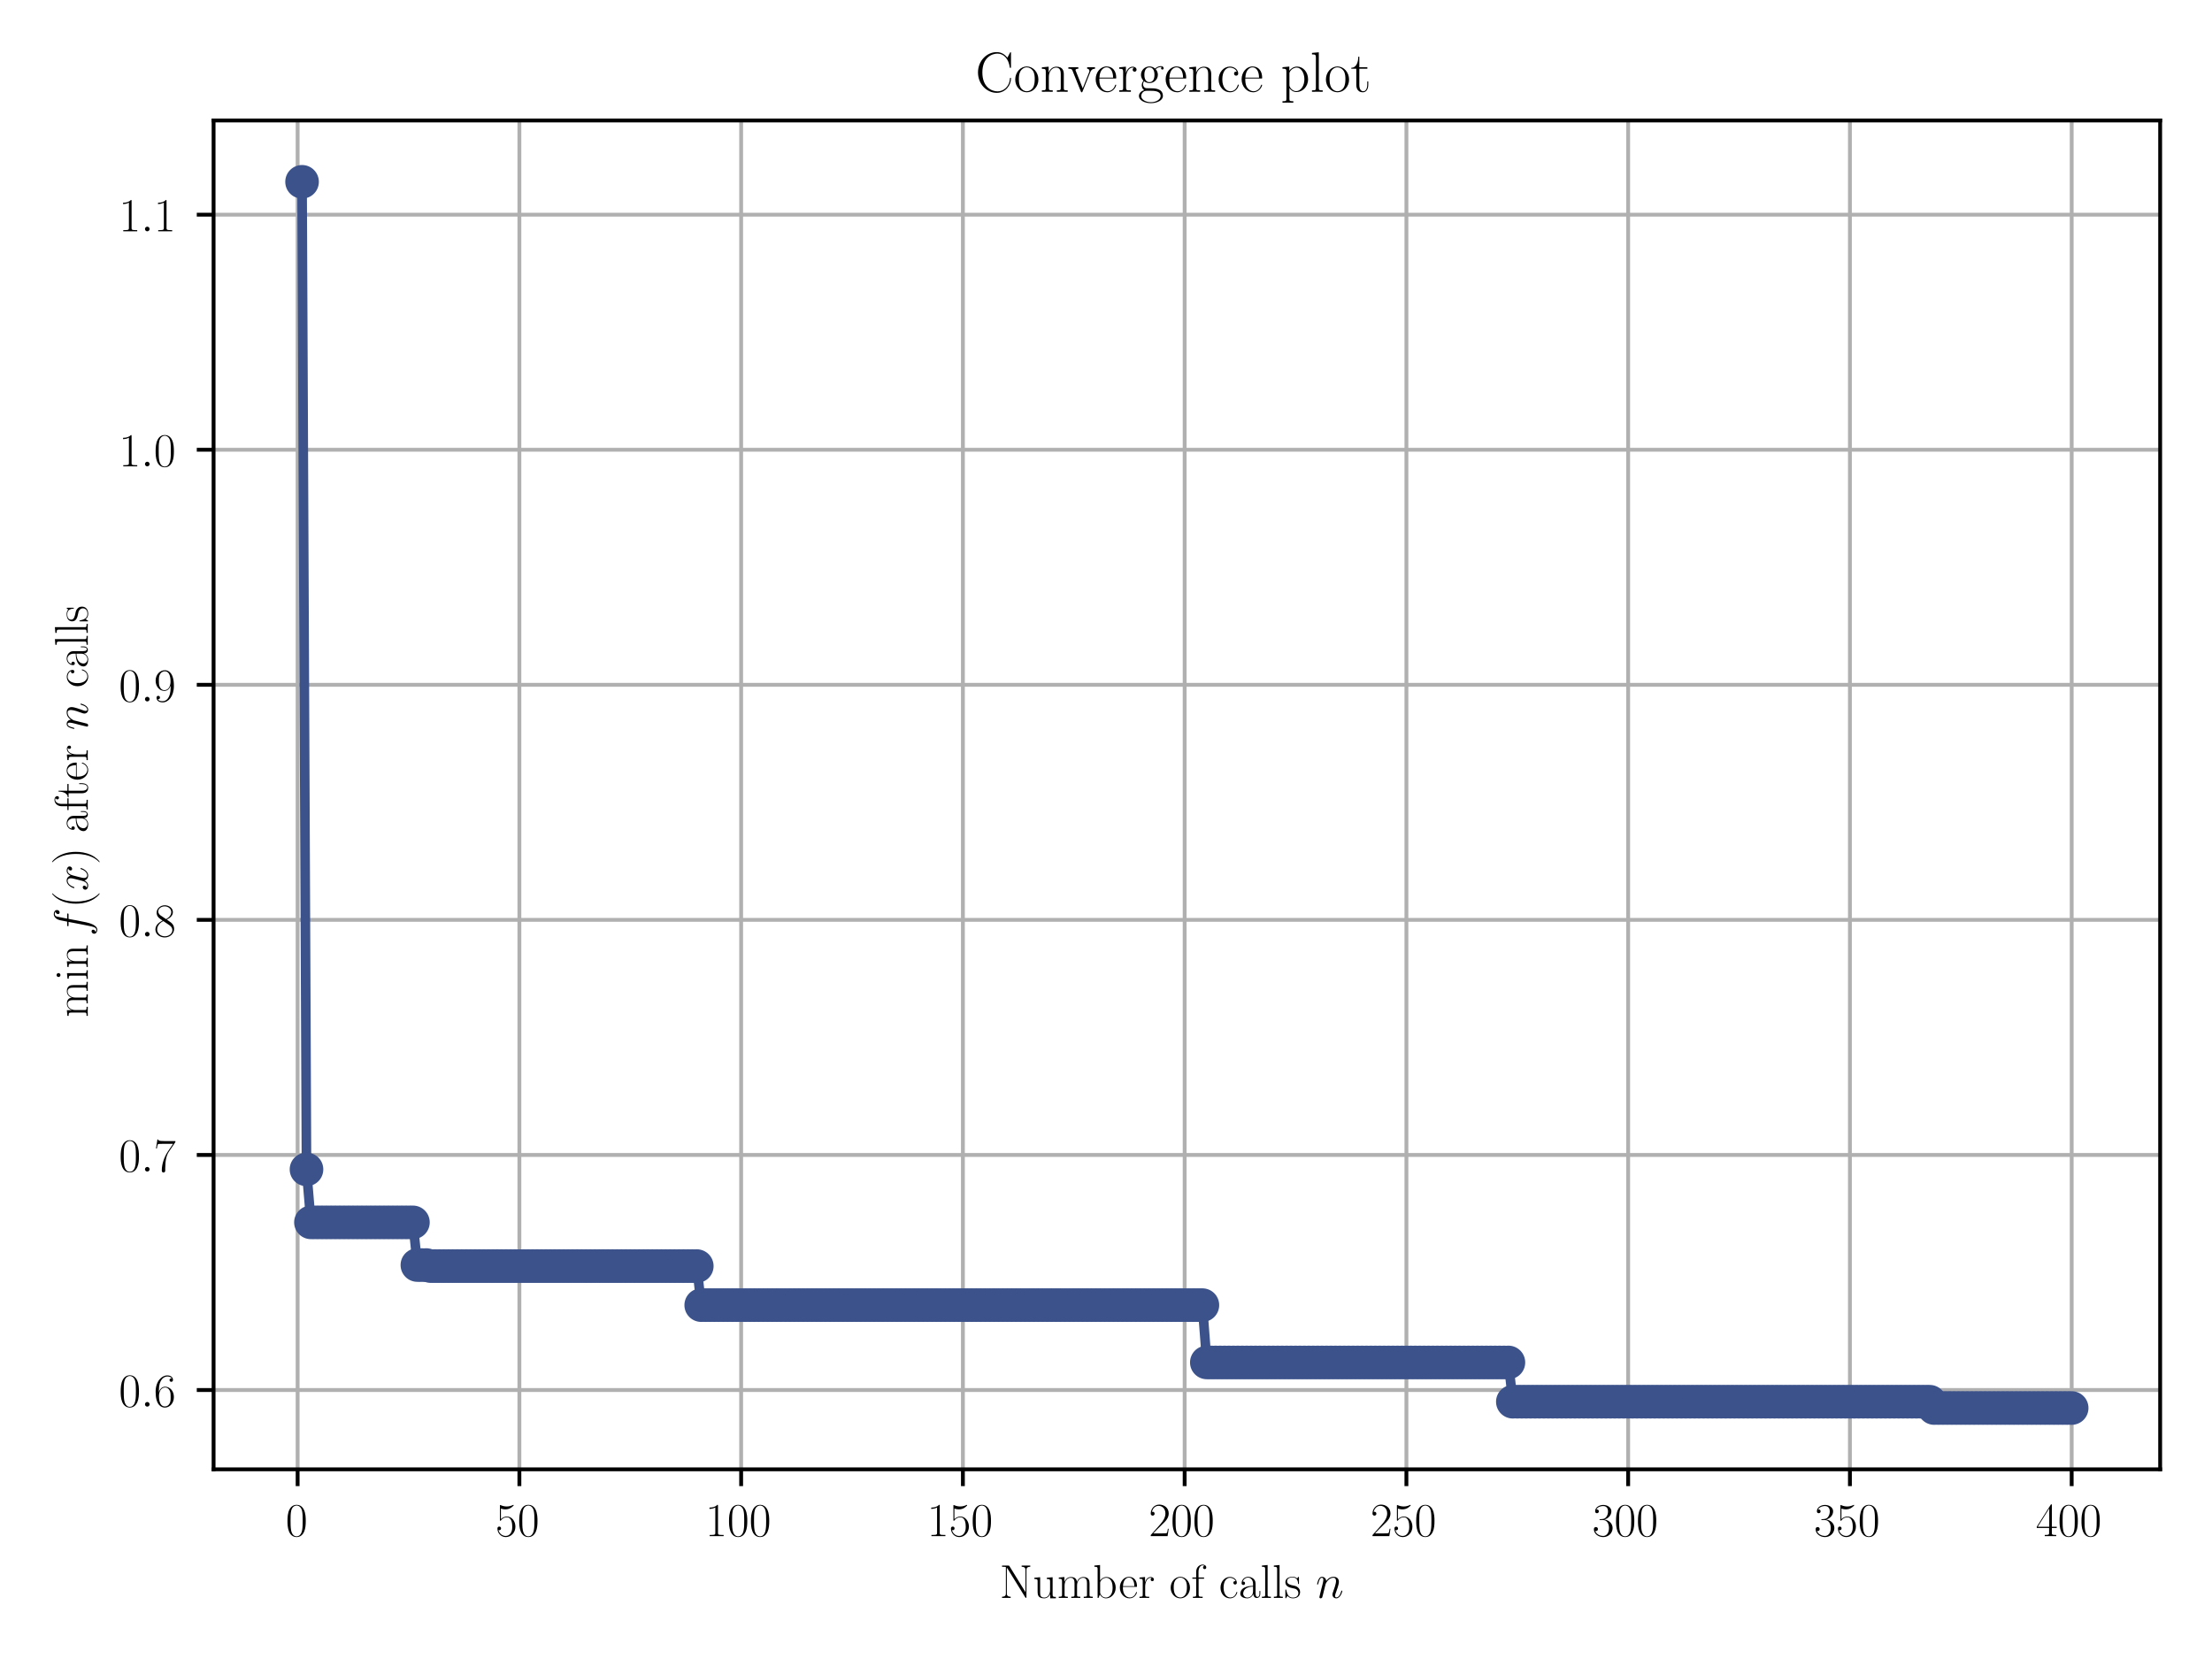 <?xml version="1.0" encoding="utf-8" standalone="no"?>
<!DOCTYPE svg PUBLIC "-//W3C//DTD SVG 1.1//EN"
  "http://www.w3.org/Graphics/SVG/1.1/DTD/svg11.dtd">
<!-- Created with matplotlib (https://matplotlib.org/) -->
<svg height="345.6pt" version="1.1" viewBox="0 0 460.8 345.6" width="460.8pt" xmlns="http://www.w3.org/2000/svg" xmlns:xlink="http://www.w3.org/1999/xlink">
 <defs>
  <style type="text/css">*{stroke-linecap:butt;stroke-linejoin:round;}</style>
 </defs>
 <g id="figure_1">
  <g id="patch_1">
   <path d="M 0 345.6 
L 460.8 345.6 
L 460.8 0 
L 0 0 
z
" style="fill:#ffffff;"/>
  </g>
  <g id="axes_1">
   <g id="patch_2">
    <path d="M 44.493 306.089 
L 450 306.089 
L 450 25.102 
L 44.493 25.102 
z
" style="fill:#ffffff;"/>
   </g>
   <g id="matplotlib.axis_1">
    <g id="xtick_1">
     <g id="line2d_1">
      <path clip-path="url(#p3b25bad20f)" d="M 62.001 306.089 
L 62.001 25.102 
" style="fill:none;stroke:#b0b0b0;stroke-linecap:square;stroke-width:0.8;"/>
     </g>
     <g id="line2d_2">
      <defs>
       <path d="M 0 0 
L 0 3.5 
" id="m1c9332bad8" style="stroke:#000000;stroke-width:0.8;"/>
      </defs>
      <g>
       <use style="stroke:#000000;stroke-width:0.8;" x="62.001" xlink:href="#m1c9332bad8" y="306.089"/>
      </g>
     </g>
     <g id="text_1">
      <!-- $\mathdefault{0}$ -->
      <g transform="translate(59.51 320.007)scale(0.1 -0.1)">
       <defs>
        <path d="M 42 31.641 
C 42 37.75 41.906 48.125 37.703 56.109 
C 34 63.109 28.094 65.594 22.906 65.594 
C 18.094 65.594 12 63.406 8.203 56.203 
C 4.203 48.719 3.797 39.438 3.797 31.641 
C 3.797 25.953 3.906 17.281 7 9.672 
C 11.297 -0.609 19 -2 22.906 -2 
C 27.5 -2 34.5 -0.109 38.594 9.375 
C 41.594 16.281 42 24.359 42 31.641 
z
M 22.906 -0.406 
C 16.5 -0.406 12.703 5.078 11.297 12.688 
C 10.203 18.562 10.203 27.156 10.203 32.75 
C 10.203 40.438 10.203 46.828 11.5 52.922 
C 13.406 61.391 19 64 22.906 64 
C 27 64 32.297 61.297 34.203 53.125 
C 35.5 47.438 35.594 40.734 35.594 32.75 
C 35.594 26.25 35.594 18.266 34.406 12.375 
C 32.297 1.484 26.406 -0.406 22.906 -0.406 
z
" id="CMR17-48"/>
       </defs>
       <use transform="scale(0.996)" xlink:href="#CMR17-48"/>
      </g>
     </g>
    </g>
    <g id="xtick_2">
     <g id="line2d_3">
      <path clip-path="url(#p3b25bad20f)" d="M 108.197 306.089 
L 108.197 25.102 
" style="fill:none;stroke:#b0b0b0;stroke-linecap:square;stroke-width:0.8;"/>
     </g>
     <g id="line2d_4">
      <g>
       <use style="stroke:#000000;stroke-width:0.8;" x="108.197" xlink:href="#m1c9332bad8" y="306.089"/>
      </g>
     </g>
     <g id="text_2">
      <!-- $\mathdefault{50}$ -->
      <g transform="translate(103.215 320.007)scale(0.1 -0.1)">
       <defs>
        <path d="M 11.406 57.688 
C 12.406 57.281 16.5 56 20.703 56 
C 30 56 35.094 61.109 38 64.062 
C 38 64.953 38 65.5 37.406 65.5 
C 37.297 65.5 37.094 65.5 36.297 65.047 
C 32.797 63.406 28.703 62.078 23.703 62.078 
C 20.703 62.078 16.203 62.484 11.297 64.672 
C 10.203 65.172 10 65.172 9.906 65.172 
C 9.406 65.172 9.297 65.062 9.297 63.078 
L 9.297 34.422 
C 9.297 32.641 9.297 32.141 10.297 32.141 
C 10.797 32.141 11 32.344 11.5 33.031 
C 14.703 37.516 19.094 39.406 24.094 39.406 
C 27.594 39.406 35.094 37.219 35.094 20.141 
C 35.094 16.953 35.094 11.172 32.094 6.578 
C 29.594 2.484 25.703 0.391 21.406 0.391 
C 14.797 0.391 8.094 5 6.297 12.719 
C 6.703 12.609 7.5 12.422 7.906 12.422 
C 9.203 12.422 11.703 13.125 11.703 16.219 
C 11.703 18.906 9.797 20 7.906 20 
C 5.594 20 4.094 18.594 4.094 15.797 
C 4.094 7.094 11 -2 21.594 -2 
C 31.906 -2 41.703 6.875 41.703 19.75 
C 41.703 31.719 33.906 41 24.203 41 
C 19.094 41 14.797 39.109 11.406 35.531 
z
" id="CMR17-53"/>
       </defs>
       <use transform="scale(0.996)" xlink:href="#CMR17-53"/>
       <use transform="translate(45.69 0)scale(0.996)" xlink:href="#CMR17-48"/>
      </g>
     </g>
    </g>
    <g id="xtick_3">
     <g id="line2d_5">
      <path clip-path="url(#p3b25bad20f)" d="M 154.393 306.089 
L 154.393 25.102 
" style="fill:none;stroke:#b0b0b0;stroke-linecap:square;stroke-width:0.8;"/>
     </g>
     <g id="line2d_6">
      <g>
       <use style="stroke:#000000;stroke-width:0.8;" x="154.393" xlink:href="#m1c9332bad8" y="306.089"/>
      </g>
     </g>
     <g id="text_3">
      <!-- $\mathdefault{100}$ -->
      <g transform="translate(146.921 320.007)scale(0.1 -0.1)">
       <defs>
        <path d="M 26.594 63.406 
C 26.594 65.5 26.5 65.5 25.094 65.5 
C 21.203 61.188 15.297 59.797 9.703 59.797 
C 9.406 59.797 8.906 59.797 8.797 59.5 
C 8.703 59.297 8.703 59.094 8.703 57 
C 11.797 57 17 57.594 21 59.984 
L 21 7.203 
C 21 3.688 20.797 2.5 12.203 2.5 
L 9.203 2.5 
L 9.203 0 
C 14 0 19 0 23.797 0 
C 28.594 0 33.594 0 38.406 0 
L 38.406 2.5 
L 35.406 2.5 
C 26.797 2.5 26.594 3.594 26.594 7.156 
z
" id="CMR17-49"/>
       </defs>
       <use transform="scale(0.996)" xlink:href="#CMR17-49"/>
       <use transform="translate(45.69 0)scale(0.996)" xlink:href="#CMR17-48"/>
       <use transform="translate(91.381 0)scale(0.996)" xlink:href="#CMR17-48"/>
      </g>
     </g>
    </g>
    <g id="xtick_4">
     <g id="line2d_7">
      <path clip-path="url(#p3b25bad20f)" d="M 200.589 306.089 
L 200.589 25.102 
" style="fill:none;stroke:#b0b0b0;stroke-linecap:square;stroke-width:0.8;"/>
     </g>
     <g id="line2d_8">
      <g>
       <use style="stroke:#000000;stroke-width:0.8;" x="200.589" xlink:href="#m1c9332bad8" y="306.089"/>
      </g>
     </g>
     <g id="text_4">
      <!-- $\mathdefault{150}$ -->
      <g transform="translate(193.117 320.007)scale(0.1 -0.1)">
       <use transform="scale(0.996)" xlink:href="#CMR17-49"/>
       <use transform="translate(45.69 0)scale(0.996)" xlink:href="#CMR17-53"/>
       <use transform="translate(91.381 0)scale(0.996)" xlink:href="#CMR17-48"/>
      </g>
     </g>
    </g>
    <g id="xtick_5">
     <g id="line2d_9">
      <path clip-path="url(#p3b25bad20f)" d="M 246.784 306.089 
L 246.784 25.102 
" style="fill:none;stroke:#b0b0b0;stroke-linecap:square;stroke-width:0.8;"/>
     </g>
     <g id="line2d_10">
      <g>
       <use style="stroke:#000000;stroke-width:0.8;" x="246.784" xlink:href="#m1c9332bad8" y="306.089"/>
      </g>
     </g>
     <g id="text_5">
      <!-- $\mathdefault{200}$ -->
      <g transform="translate(239.312 320.007)scale(0.1 -0.1)">
       <defs>
        <path d="M 41.703 15.453 
L 39.906 15.453 
C 38.906 8.375 38.094 7.172 37.703 6.562 
C 37.203 5.766 30 5.766 28.594 5.766 
L 9.406 5.766 
C 13 9.672 20 16.75 28.5 24.953 
C 34.594 30.734 41.703 37.531 41.703 47.422 
C 41.703 59.219 32.297 66 21.797 66 
C 10.797 66 4.094 56.312 4.094 47.344 
C 4.094 43.438 7 42.938 8.203 42.938 
C 9.203 42.938 12.203 43.547 12.203 47.031 
C 12.203 50.109 9.594 51 8.203 51 
C 7.594 51 7 50.906 6.594 50.703 
C 8.5 59.219 14.297 63.406 20.406 63.406 
C 29.094 63.406 34.797 56.516 34.797 47.422 
C 34.797 38.734 29.703 31.25 24 24.75 
L 4.094 2.281 
L 4.094 0 
L 39.297 0 
z
" id="CMR17-50"/>
       </defs>
       <use transform="scale(0.996)" xlink:href="#CMR17-50"/>
       <use transform="translate(45.69 0)scale(0.996)" xlink:href="#CMR17-48"/>
       <use transform="translate(91.381 0)scale(0.996)" xlink:href="#CMR17-48"/>
      </g>
     </g>
    </g>
    <g id="xtick_6">
     <g id="line2d_11">
      <path clip-path="url(#p3b25bad20f)" d="M 292.98 306.089 
L 292.98 25.102 
" style="fill:none;stroke:#b0b0b0;stroke-linecap:square;stroke-width:0.8;"/>
     </g>
     <g id="line2d_12">
      <g>
       <use style="stroke:#000000;stroke-width:0.8;" x="292.98" xlink:href="#m1c9332bad8" y="306.089"/>
      </g>
     </g>
     <g id="text_6">
      <!-- $\mathdefault{250}$ -->
      <g transform="translate(285.508 320.007)scale(0.1 -0.1)">
       <use transform="scale(0.996)" xlink:href="#CMR17-50"/>
       <use transform="translate(45.69 0)scale(0.996)" xlink:href="#CMR17-53"/>
       <use transform="translate(91.381 0)scale(0.996)" xlink:href="#CMR17-48"/>
      </g>
     </g>
    </g>
    <g id="xtick_7">
     <g id="line2d_13">
      <path clip-path="url(#p3b25bad20f)" d="M 339.176 306.089 
L 339.176 25.102 
" style="fill:none;stroke:#b0b0b0;stroke-linecap:square;stroke-width:0.8;"/>
     </g>
     <g id="line2d_14">
      <g>
       <use style="stroke:#000000;stroke-width:0.8;" x="339.176" xlink:href="#m1c9332bad8" y="306.089"/>
      </g>
     </g>
     <g id="text_7">
      <!-- $\mathdefault{300}$ -->
      <g transform="translate(331.704 320.007)scale(0.1 -0.1)">
       <defs>
        <path d="M 22.094 33.703 
C 31 33.703 34.906 25.969 34.906 17.031 
C 34.906 5 28.5 0.391 22.703 0.391 
C 17.406 0.391 8.797 3.031 6.094 10.828 
C 6.594 10.625 7.094 10.625 7.594 10.625 
C 10 10.625 11.797 12.219 11.797 14.812 
C 11.797 17.703 9.594 19 7.594 19 
C 5.906 19 3.297 18.203 3.297 14.469 
C 3.297 5.234 12.297 -2 22.906 -2 
C 34 -2 42.5 6.719 42.5 16.953 
C 42.5 26.672 34.5 33.703 25 34.797 
C 32.594 36.375 39.906 43.062 39.906 52.016 
C 39.906 59.688 32 65.297 23 65.297 
C 13.906 65.297 5.906 59.828 5.906 52.016 
C 5.906 48.594 8.5 48 9.797 48 
C 11.906 48 13.703 49.297 13.703 51.891 
C 13.703 54.469 11.906 55.766 9.797 55.766 
C 9.406 55.766 8.906 55.766 8.5 55.578 
C 11.406 61.859 19.297 63 22.797 63 
C 26.297 63 32.906 61.328 32.906 51.875 
C 32.906 49.109 32.5 44.188 29.094 39.844 
C 26.094 36 22.703 36 19.406 35.688 
C 18.906 35.688 16.594 35.453 16.203 35.453 
C 15.5 35.359 15.094 35.266 15.094 34.5 
C 15.094 33.797 15.203 33.703 17.203 33.703 
z
" id="CMR17-51"/>
       </defs>
       <use transform="scale(0.996)" xlink:href="#CMR17-51"/>
       <use transform="translate(45.69 0)scale(0.996)" xlink:href="#CMR17-48"/>
       <use transform="translate(91.381 0)scale(0.996)" xlink:href="#CMR17-48"/>
      </g>
     </g>
    </g>
    <g id="xtick_8">
     <g id="line2d_15">
      <path clip-path="url(#p3b25bad20f)" d="M 385.372 306.089 
L 385.372 25.102 
" style="fill:none;stroke:#b0b0b0;stroke-linecap:square;stroke-width:0.8;"/>
     </g>
     <g id="line2d_16">
      <g>
       <use style="stroke:#000000;stroke-width:0.8;" x="385.372" xlink:href="#m1c9332bad8" y="306.089"/>
      </g>
     </g>
     <g id="text_8">
      <!-- $\mathdefault{350}$ -->
      <g transform="translate(377.9 320.007)scale(0.1 -0.1)">
       <use transform="scale(0.996)" xlink:href="#CMR17-51"/>
       <use transform="translate(45.69 0)scale(0.996)" xlink:href="#CMR17-53"/>
       <use transform="translate(91.381 0)scale(0.996)" xlink:href="#CMR17-48"/>
      </g>
     </g>
    </g>
    <g id="xtick_9">
     <g id="line2d_17">
      <path clip-path="url(#p3b25bad20f)" d="M 431.568 306.089 
L 431.568 25.102 
" style="fill:none;stroke:#b0b0b0;stroke-linecap:square;stroke-width:0.8;"/>
     </g>
     <g id="line2d_18">
      <g>
       <use style="stroke:#000000;stroke-width:0.8;" x="431.568" xlink:href="#m1c9332bad8" y="306.089"/>
      </g>
     </g>
     <g id="text_9">
      <!-- $\mathdefault{400}$ -->
      <g transform="translate(424.096 320.007)scale(0.1 -0.1)">
       <defs>
        <path d="M 33.594 64.406 
C 33.594 66.5 33.5 66.5 31.703 66.5 
L 2 19.594 
L 2 17 
L 27.797 17 
L 27.797 7.141 
C 27.797 3.5 27.594 2.5 20.594 2.5 
L 18.703 2.5 
L 18.703 0 
C 21.906 0 27.297 0 30.703 0 
C 34.094 0 39.5 0 42.703 0 
L 42.703 2.5 
L 40.797 2.5 
C 33.797 2.5 33.594 3.5 33.594 7.141 
L 33.594 17 
L 43.797 17 
L 43.797 19.594 
L 33.594 19.594 
z
M 28.094 57.859 
L 28.094 19.594 
L 4 19.594 
z
" id="CMR17-52"/>
       </defs>
       <use transform="scale(0.996)" xlink:href="#CMR17-52"/>
       <use transform="translate(45.69 0)scale(0.996)" xlink:href="#CMR17-48"/>
       <use transform="translate(91.381 0)scale(0.996)" xlink:href="#CMR17-48"/>
      </g>
     </g>
    </g>
    <g id="text_10">
     <!-- Number of calls $n$ -->
     <g transform="translate(208.239 332.863)scale(0.1 -0.1)">
      <defs>
       <path d="M 20.5 66.406 
C 19.797 67.5 19.703 67.5 17.797 67.5 
L 5.094 67.5 
L 5.094 65 
L 7 65 
C 11 65 12.797 64.516 13.094 64.406 
L 13.094 9.531 
C 13.094 7.047 13.094 2.391 5.094 2.391 
L 5.094 -0.203 
C 7.406 0 11.594 0 14.094 0 
C 16.594 0 20.797 0 23.094 -0.203 
L 23.094 2.391 
C 15.094 2.391 15.094 7.047 15.094 9.531 
L 15.094 63.016 
C 15.797 62.422 15.797 62.219 16.5 61.234 
L 53.594 1.188 
C 54.297 0 54.594 0 55.094 0 
C 56.094 0 56.094 0.297 56.094 2.172 
L 56.094 57.891 
C 56.094 60.359 56.094 65 64.094 65 
L 64.094 67.594 
C 61.797 67.5 57.594 67.5 55.094 67.5 
C 52.594 67.5 48.406 67.5 46.094 67.594 
L 46.094 65 
C 54.094 65 54.094 60.344 54.094 57.859 
L 54.094 11.922 
z
" id="CMR17-78"/>
       <path d="M 29.406 42.078 
L 29.406 39.5 
C 35.297 39.5 36.203 38.891 36.203 34.156 
L 36.203 16.125 
C 36.203 7.812 31.703 0.594 24.297 0.594 
C 16.094 0.594 15.406 5.438 15.406 10.594 
L 15.406 43.172 
L 3.297 42.078 
L 3.297 39.5 
C 7.297 39.5 10 39.5 10.094 35.531 
L 10.094 16.531 
C 10.094 9.891 10.094 5.641 12.703 2.859 
C 14 1.578 16.5 -1 23.703 -1 
C 32.203 -1 35.5 5.891 36.297 7.906 
L 36.406 7.906 
L 36.406 -0.984 
L 48.297 -0.984 
L 48.297 2 
C 42.406 2 41.5 2.594 41.5 7.391 
L 41.5 43.172 
z
" id="CMR17-117"/>
       <path d="M 67.594 30.203 
C 67.594 35.188 66.703 43.594 54.797 43.594 
C 48 43.594 43.297 39 41.5 33.609 
L 41.406 33.609 
C 40.203 41.812 34.297 43.594 28.703 43.594 
C 20.797 43.594 16.703 37.5 15.203 33.5 
L 15.094 33.5 
L 15.094 43.594 
L 3.297 42.5 
L 3.297 39.906 
C 9.203 39.906 10.094 39.297 10.094 34.5 
L 10.094 6.688 
C 10.094 2.875 9.703 2.391 3.297 2.391 
L 3.297 -0.203 
C 5.703 0 10.094 0 12.703 0 
C 15.297 0 19.797 0 22.203 -0.203 
L 22.203 2.391 
C 15.797 2.391 15.406 2.781 15.406 6.688 
L 15.406 25.906 
C 15.406 35.109 21 42 28 42 
C 35.406 42 36.203 35.406 36.203 30.594 
L 36.203 6.688 
C 36.203 2.875 35.797 2.391 29.406 2.391 
L 29.406 -0.203 
C 31.797 0 36.203 0 38.797 0 
C 41.406 0 45.906 0 48.297 -0.203 
L 48.297 2.391 
C 41.906 2.391 41.5 2.781 41.5 6.688 
L 41.5 25.906 
C 41.5 35.109 47.094 42 54.094 42 
C 61.5 42 62.297 35.406 62.297 30.594 
L 62.297 6.688 
C 62.297 2.875 61.906 2.391 55.5 2.391 
L 55.5 -0.203 
C 57.906 0 62.297 0 64.906 0 
C 67.5 0 72 0 74.406 -0.203 
L 74.406 2.391 
C 68 2.391 67.594 2.781 67.594 6.688 
z
" id="CMR17-109"/>
       <path d="M 15 68.688 
L 3.094 67.594 
L 3.094 65 
C 9 65 9.906 64.406 9.906 59.641 
L 9.906 -0.203 
L 11.703 -0.203 
L 14.594 6.891 
C 17.5 2.203 21.797 -1 27.594 -1 
C 37.594 -1 47.703 7.812 47.703 21.406 
C 47.703 34.188 38.703 43.594 28.594 43.594 
C 22.406 43.594 18 40.297 15 36.406 
z
M 15.203 31.312 
C 15.203 33.094 15.203 33.406 16.594 35.5 
C 20.5 41.516 26.094 42 28 42 
C 31 42 41.297 40.391 41.297 21.5 
C 41.297 1.688 29.5 0.594 27.094 0.594 
C 24 0.594 19.5 1.781 16.297 7.594 
C 15.203 9.5 15.203 9.703 15.203 11.484 
z
" id="CMR17-98"/>
       <path d="M 38.094 23 
C 38.5 23.406 38.5 23.609 38.5 24.625 
C 38.5 34.969 33.094 44 21.703 44 
C 11.094 44 2.703 33.891 2.703 21.609 
C 2.703 8.609 12.203 -1 22.797 -1 
C 34 -1 38.406 9.484 38.406 11.562 
C 38.406 12.25 37.797 12.25 37.594 12.25 
C 36.906 12.25 36.797 12.047 36.406 10.875 
C 34.203 4.141 28.703 0.797 23.5 0.797 
C 19.203 0.797 14.906 3.172 12.203 7.5 
C 9.094 12.547 9.094 18.375 9.094 23 
z
M 9.203 24.5 
C 9.906 39.141 17.594 42.406 21.594 42.406 
C 28.406 42.406 33 35.891 33.094 24.5 
z
" id="CMR17-101"/>
       <path d="M 15 23.391 
C 15 33 19.094 42 26.594 42 
C 27.297 42 28 41.906 28.703 41.594 
C 28.703 41.594 26.5 40.891 26.5 38.312 
C 26.5 35.906 28.406 34.906 29.906 34.906 
C 31.094 34.906 33.297 35.609 33.297 38.406 
C 33.297 41.609 30.094 43.594 26.703 43.594 
C 19.094 43.594 15.797 36.203 14.797 32.703 
L 14.703 32.703 
L 14.703 43.594 
L 3.094 42.5 
L 3.094 39.906 
C 9 39.906 9.906 39.297 9.906 34.5 
L 9.906 6.688 
C 9.906 2.875 9.5 2.391 3.094 2.391 
L 3.094 -0.203 
C 5.5 0 10.094 0 12.703 0 
C 15.594 0 20.703 0 23.406 -0.203 
L 23.406 2.391 
C 16.203 2.391 15 2.391 15 6.875 
z
" id="CMR17-114"/>
       <path d="M 43.094 21.188 
C 43.094 34 33.797 44 22.906 44 
C 12 44 2.703 34 2.703 21.188 
C 2.703 8.609 12 -1 22.906 -1 
C 33.797 -1 43.094 8.609 43.094 21.188 
z
M 22.906 0.797 
C 18.203 0.797 14.203 3.594 11.906 7.5 
C 9.406 11.984 9.094 17.594 9.094 22 
C 9.094 26.203 9.297 31.406 11.906 35.906 
C 13.906 39.203 17.797 42.406 22.906 42.406 
C 27.406 42.406 31.203 39.906 33.594 36.406 
C 36.703 31.703 36.703 25.109 36.703 22 
C 36.703 18.094 36.5 12.109 33.797 7.297 
C 31 2.703 26.703 0.797 22.906 0.797 
z
" id="CMR17-111"/>
       <path d="M 15.297 40 
L 26.703 40 
L 26.703 42.578 
L 15.094 42.578 
L 15.094 54.594 
C 15.094 62.844 19.297 68 23.594 68 
C 24.906 68 26.406 67.609 27.406 66.906 
C 26.594 66.703 24.5 66.016 24.5 63.547 
C 24.5 60.953 26.5 60.156 27.906 60.156 
C 29.297 60.156 31.297 60.953 31.297 63.547 
C 31.297 67.312 27.703 69.594 23.703 69.594 
C 18 69.594 10.203 64.938 10.203 54.391 
L 10.203 42.578 
L 2.203 42.578 
L 2.203 40 
L 10.203 40 
L 10.203 6.672 
C 10.203 2.875 9.797 2.391 3.406 2.391 
L 3.406 -0.203 
C 5.797 0 10.406 0 13 0 
C 15.906 0 21 0 23.703 -0.203 
L 23.703 2.391 
C 16.5 2.391 15.297 2.391 15.297 6.859 
z
" id="CMR17-102"/>
       <path d="M 34.906 35 
C 33 35 30.203 35 30.203 31.516 
C 30.203 28.719 32.5 27.922 33.797 27.922 
C 34.5 27.922 37.406 28.234 37.406 31.625 
C 37.406 38.547 30.594 43.797 22.906 43.797 
C 12.297 43.797 3.297 34.031 3.297 21.297 
C 3.297 8.062 12.703 -1 22.906 -1 
C 35.297 -1 38.406 10.578 38.406 11.688 
C 38.406 12.094 38.297 12.391 37.594 12.391 
C 36.906 12.391 36.797 12.297 36.406 10.984 
C 33.797 2.812 28.094 0.797 23.797 0.797 
C 17.406 0.797 9.703 6.672 9.703 21.391 
C 9.703 36.531 17.094 42 23 42 
C 26.906 42 32.703 40.203 34.906 35 
z
" id="CMR17-99"/>
       <path d="M 36 25.828 
C 36 32.375 36 35.844 31.797 39.734 
C 28.094 43 23.797 44 20.406 44 
C 12.5 44 6.797 37.609 6.797 30.797 
C 6.797 27 9.797 27 10.406 27 
C 11.703 27 14 27.781 14 30.531 
C 14 33 12.094 34.078 10.406 34.078 
C 10 34.078 9.5 33.969 9.203 33.875 
C 11.297 40.5 16.703 42.406 20.203 42.406 
C 25.203 42.406 30.703 37.953 30.703 29.453 
L 30.703 25 
C 24.797 25 17.703 24.203 12.094 21.203 
C 5.797 17.703 4 12.703 4 8.906 
C 4 1.203 13 -1 18.297 -1 
C 23.797 -1 28.906 2.172 31.094 7.984 
C 31.297 3.641 34.094 -0.281 38.5 -0.281 
C 40.594 -0.281 45.906 1.094 45.906 8.859 
L 45.906 14.375 
L 44.094 14.375 
L 44.094 8.781 
C 44.094 2.781 41.406 2 40.094 2 
C 36 2 36 7.156 36 11.531 
z
M 30.703 13.594 
C 30.703 4.953 24.5 0.594 19 0.594 
C 14 0.594 10.094 4.297 10.094 8.906 
C 10.094 11.891 11.406 17.188 17.203 20.391 
C 22 23.094 27.5 23.5 30.703 23.5 
z
" id="CMR17-97"/>
       <path d="M 15.297 68.688 
L 3.406 67.594 
L 3.406 65 
C 9.297 65 10.203 64.406 10.203 59.641 
L 10.203 6.656 
C 10.203 2.875 9.797 2.391 3.406 2.391 
L 3.406 -0.203 
C 5.797 0 10.203 0 12.703 0 
C 15.297 0 19.703 0 22.094 -0.203 
L 22.094 2.391 
C 15.703 2.391 15.297 2.781 15.297 6.656 
z
" id="CMR17-108"/>
       <path d="M 30.906 42.141 
C 30.906 43.953 30.797 44.047 30.203 44.047 
C 29.797 44.047 29.703 43.953 28.5 42.453 
C 28.203 42.047 27.297 41.031 27 40.641 
C 23.797 44.047 19.297 44.047 17.594 44.047 
C 6.5 44.047 2.5 38.234 2.5 32.438 
C 2.5 23.406 12.703 21.328 15.594 20.703 
C 21.906 19.422 24.094 19.016 26.203 17.203 
C 27.5 16.016 29.703 13.812 29.703 10.219 
C 29.703 6 27.297 0.594 18.094 0.594 
C 9.406 0.594 6.297 7.188 4.5 15.953 
C 4.203 17.344 4.203 17.453 3.406 17.453 
C 2.594 17.453 2.5 17.344 2.5 15.359 
L 2.5 0.984 
C 2.5 -0.797 2.594 -0.906 3.203 -0.906 
C 3.703 -0.906 3.797 -0.797 4.297 0 
C 4.906 0.891 6.406 3.297 7 4.312 
C 9 1.609 12.5 -1 18.094 -1 
C 28 -1 33.297 4.422 33.297 12.25 
C 33.297 17.375 30.594 20.078 29.297 21.281 
C 26.297 24.391 22.797 25.094 18.594 25.891 
C 13.094 27.109 6.094 28.516 6.094 34.641 
C 6.094 37.234 7.5 42.766 17.594 42.766 
C 28.297 42.766 28.906 32.719 29.094 29.5 
C 29.203 29 29.703 28.891 30 28.891 
C 30.906 28.891 30.906 29.203 30.906 30.906 
z
" id="CMR17-115"/>
       <path d="M 20.594 29.234 
C 20.797 29.844 23.297 34.828 27 38.016 
C 29.594 40.406 33 42.016 36.906 42.016 
C 40.906 42.016 42.297 39.016 42.297 35.031 
C 42.297 29.344 38.203 17.969 36.203 12.578 
C 35.297 10.172 34.797 8.875 34.797 7.078 
C 34.797 2.594 37.906 -1 42.703 -1 
C 52 -1 55.5 13.672 55.5 14.266 
C 55.5 14.766 55.094 15.172 54.5 15.172 
C 53.594 15.172 53.5 14.875 53 13.172 
C 50.703 4.984 46.906 1 43 1 
C 42 1 40.406 1 40.406 4.203 
C 40.406 6.703 41.5 9.703 42.094 11.094 
C 44.094 16.609 48.297 27.812 48.297 33.516 
C 48.297 39.5 44.797 44 37.203 44 
C 28.297 44 23.594 37.734 21.797 35.234 
C 21.5 40.906 17.406 44 13 44 
C 9.797 44 7.594 42.109 5.906 38.719 
C 4.094 35.125 2.703 29.141 2.703 28.734 
C 2.703 28.344 3.094 27.844 3.797 27.844 
C 4.594 27.844 4.703 27.938 5.297 30.234 
C 6.906 36.328 8.703 42.016 12.703 42.016 
C 15 42.016 15.797 40.406 15.797 37.422 
C 15.797 35.219 14.797 31.328 14.094 28.234 
L 11.297 17.469 
C 10.906 15.562 9.797 11.078 9.297 9.281 
C 8.594 6.688 7.5 2 7.5 1.5 
C 7.5 0.094 8.594 -1 10.094 -1 
C 11.297 -1 12.703 -0.406 13.5 1.094 
C 13.703 1.594 14.594 5.094 15.094 7.078 
L 17.297 16.062 
z
" id="CMMI12-110"/>
      </defs>
      <use transform="scale(0.996)" xlink:href="#CMR17-78"/>
      <use transform="translate(69.072 0)scale(0.996)" xlink:href="#CMR17-117"/>
      <use transform="translate(119.968 0)scale(0.996)" xlink:href="#CMR17-109"/>
      <use transform="translate(194.285 0)scale(0.996)" xlink:href="#CMR17-98"/>
      <use transform="translate(247.783 0)scale(0.996)" xlink:href="#CMR17-101"/>
      <use transform="translate(288.268 0)scale(0.996)" xlink:href="#CMR17-114"/>
      <use transform="translate(353.625 0)scale(0.996)" xlink:href="#CMR17-111"/>
      <use transform="translate(399.316 0)scale(0.996)" xlink:href="#CMR17-102"/>
      <use transform="translate(456.865 0)scale(0.996)" xlink:href="#CMR17-99"/>
      <use transform="translate(497.351 0)scale(0.996)" xlink:href="#CMR17-97"/>
      <use transform="translate(543.041 0)scale(0.996)" xlink:href="#CMR17-108"/>
      <use transform="translate(567.912 0)scale(0.996)" xlink:href="#CMR17-108"/>
      <use transform="translate(592.783 0)scale(0.996)" xlink:href="#CMR17-115"/>
      <use transform="translate(658.661 0)scale(0.996)" xlink:href="#CMMI12-110"/>
     </g>
    </g>
   </g>
   <g id="matplotlib.axis_2">
    <g id="ytick_1">
     <g id="line2d_19">
      <path clip-path="url(#p3b25bad20f)" d="M 44.493 289.566 
L 450 289.566 
" style="fill:none;stroke:#b0b0b0;stroke-linecap:square;stroke-width:0.8;"/>
     </g>
     <g id="line2d_20">
      <defs>
       <path d="M 0 0 
L -3.5 0 
" id="m8633a53864" style="stroke:#000000;stroke-width:0.8;"/>
      </defs>
      <g>
       <use style="stroke:#000000;stroke-width:0.8;" x="44.493" xlink:href="#m8633a53864" y="289.566"/>
      </g>
     </g>
     <g id="text_11">
      <!-- $\mathdefault{0.6}$ -->
      <g transform="translate(24.763 293.025)scale(0.1 -0.1)">
       <defs>
        <path d="M 18.406 4.797 
C 18.406 7.688 16 9.672 13.594 9.672 
C 10.703 9.672 8.703 7.281 8.703 4.891 
C 8.703 2 11.094 0 13.5 0 
C 16.406 0 18.406 2.391 18.406 4.797 
z
" id="CMMI12-58"/>
        <path d="M 10.594 34 
C 10.594 57.656 21.797 63 28.297 63 
C 30.406 63 35.5 62.641 37.5 59 
C 35.906 59 32.906 59 32.906 55.516 
C 32.906 52.828 35.094 51.922 36.5 51.922 
C 37.406 51.922 40.094 52.312 40.094 55.625 
C 40.094 61.781 35.094 65.297 28.203 65.297 
C 16.297 65.297 3.797 52.969 3.797 31 
C 3.797 3.953 15.094 -2 23.094 -2 
C 32.797 -2 42 6.672 42 20.047 
C 42 32.516 33.906 41.594 23.703 41.594 
C 17.594 41.594 13.094 37.609 10.594 30.625 
z
M 23.094 0.391 
C 10.797 0.391 10.797 18.75 10.797 22.438 
C 10.797 29.625 14.203 40 23.5 40 
C 25.203 40 30.094 40 33.406 33.125 
C 35.203 29.219 35.203 25.141 35.203 20.141 
C 35.203 14.75 35.203 10.781 33.094 6.781 
C 30.906 2.672 27.703 0.391 23.094 0.391 
z
" id="CMR17-54"/>
       </defs>
       <use transform="scale(0.996)" xlink:href="#CMR17-48"/>
       <use transform="translate(45.69 0)scale(0.996)" xlink:href="#CMMI12-58"/>
       <use transform="translate(72.788 0)scale(0.996)" xlink:href="#CMR17-54"/>
      </g>
     </g>
    </g>
    <g id="ytick_2">
     <g id="line2d_21">
      <path clip-path="url(#p3b25bad20f)" d="M 44.493 240.598 
L 450 240.598 
" style="fill:none;stroke:#b0b0b0;stroke-linecap:square;stroke-width:0.8;"/>
     </g>
     <g id="line2d_22">
      <g>
       <use style="stroke:#000000;stroke-width:0.8;" x="44.493" xlink:href="#m8633a53864" y="240.598"/>
      </g>
     </g>
     <g id="text_12">
      <!-- $\mathdefault{0.7}$ -->
      <g transform="translate(24.763 244.057)scale(0.1 -0.1)">
       <defs>
        <path d="M 45.094 61.578 
L 45.094 63.766 
L 21.594 63.766 
C 9.906 63.766 9.703 65.078 9.297 67 
L 7.5 67 
L 4.594 48.344 
L 6.406 48.344 
C 6.703 50.234 7.406 55.312 8.594 57.203 
C 9.203 58 16.594 58 18.297 58 
L 40.297 58 
L 29.203 41.578 
C 21.797 30.531 16.703 15.609 16.703 2.578 
C 16.703 1.391 16.703 -2 20.297 -2 
C 23.906 -2 23.906 1.391 23.906 2.672 
L 23.906 7.266 
C 23.906 23.562 26.703 34.312 31.297 41.188 
z
" id="CMR17-55"/>
       </defs>
       <use transform="scale(0.996)" xlink:href="#CMR17-48"/>
       <use transform="translate(45.69 0)scale(0.996)" xlink:href="#CMMI12-58"/>
       <use transform="translate(72.788 0)scale(0.996)" xlink:href="#CMR17-55"/>
      </g>
     </g>
    </g>
    <g id="ytick_3">
     <g id="line2d_23">
      <path clip-path="url(#p3b25bad20f)" d="M 44.493 191.629 
L 450 191.629 
" style="fill:none;stroke:#b0b0b0;stroke-linecap:square;stroke-width:0.8;"/>
     </g>
     <g id="line2d_24">
      <g>
       <use style="stroke:#000000;stroke-width:0.8;" x="44.493" xlink:href="#m8633a53864" y="191.629"/>
      </g>
     </g>
     <g id="text_13">
      <!-- $\mathdefault{0.8}$ -->
      <g transform="translate(24.763 195.089)scale(0.1 -0.1)">
       <defs>
        <path d="M 27.203 35.375 
C 33.5 38.547 39.906 43.328 39.906 50.984 
C 39.906 60.016 31.094 65.297 23 65.297 
C 13.906 65.297 5.906 58.734 5.906 49.688 
C 5.906 47.203 6.5 42.922 10.406 39.141 
C 11.406 38.156 15.594 35.172 18.297 33.281 
C 13.797 30.984 3.297 25.531 3.297 14.594 
C 3.297 4.359 13.094 -2 22.797 -2 
C 33.5 -2 42.5 5.656 42.5 15.781 
C 42.5 24.844 36.406 29.016 32.406 31.703 
z
M 14.094 44.094 
C 13.297 44.594 9.297 47.672 9.297 52.359 
C 9.297 58.422 15.594 63 22.797 63 
C 30.703 63 36.5 57.438 36.5 50.969 
C 36.5 41.703 26.094 36.422 25.594 36.422 
C 25.5 36.422 25.406 36.422 24.594 37.031 
z
M 32.5 23.734 
C 34 22.641 38.797 19.375 38.797 13.297 
C 38.797 5.953 31.406 0.391 23 0.391 
C 13.906 0.391 7 6.844 7 14.688 
C 7 22.547 13.094 29.094 20 32.188 
z
" id="CMR17-56"/>
       </defs>
       <use transform="scale(0.996)" xlink:href="#CMR17-48"/>
       <use transform="translate(45.69 0)scale(0.996)" xlink:href="#CMMI12-58"/>
       <use transform="translate(72.788 0)scale(0.996)" xlink:href="#CMR17-56"/>
      </g>
     </g>
    </g>
    <g id="ytick_4">
     <g id="line2d_25">
      <path clip-path="url(#p3b25bad20f)" d="M 44.493 142.661 
L 450 142.661 
" style="fill:none;stroke:#b0b0b0;stroke-linecap:square;stroke-width:0.8;"/>
     </g>
     <g id="line2d_26">
      <g>
       <use style="stroke:#000000;stroke-width:0.8;" x="44.493" xlink:href="#m8633a53864" y="142.661"/>
      </g>
     </g>
     <g id="text_14">
      <!-- $\mathdefault{0.9}$ -->
      <g transform="translate(24.763 146.12)scale(0.1 -0.1)">
       <defs>
        <path d="M 35.203 29.125 
C 35.203 7.25 26.094 0.484 18.594 0.484 
C 16.297 0.484 10.703 0.484 8.406 4.594 
C 11 4.188 12.906 5.578 12.906 8.094 
C 12.906 10.812 10.703 11.703 9.297 11.703 
C 8.406 11.703 5.703 11.297 5.703 7.906 
C 5.703 1.109 11.594 -2 18.797 -2 
C 30.297 -2 42 10.531 42 32.391 
C 42 59.641 30.797 65.297 23.203 65.297 
C 13.297 65.297 3.797 56.688 3.797 43.406 
C 3.797 31.109 11.906 22 22.094 22 
C 30.5 22 34.203 29.734 35.203 33 
z
M 22.297 23.594 
C 19.594 23.594 15.797 24.094 12.703 30.031 
C 10.594 33.891 10.594 38.453 10.594 43.297 
C 10.594 49.156 10.594 53.203 13.406 57.562 
C 14.797 59.641 17.406 63 23.203 63 
C 35 63 35 45.078 35 41.125 
C 35 34.094 31.797 23.594 22.297 23.594 
z
" id="CMR17-57"/>
       </defs>
       <use transform="scale(0.996)" xlink:href="#CMR17-48"/>
       <use transform="translate(45.69 0)scale(0.996)" xlink:href="#CMMI12-58"/>
       <use transform="translate(72.788 0)scale(0.996)" xlink:href="#CMR17-57"/>
      </g>
     </g>
    </g>
    <g id="ytick_5">
     <g id="line2d_27">
      <path clip-path="url(#p3b25bad20f)" d="M 44.493 93.693 
L 450 93.693 
" style="fill:none;stroke:#b0b0b0;stroke-linecap:square;stroke-width:0.8;"/>
     </g>
     <g id="line2d_28">
      <g>
       <use style="stroke:#000000;stroke-width:0.8;" x="44.493" xlink:href="#m8633a53864" y="93.693"/>
      </g>
     </g>
     <g id="text_15">
      <!-- $\mathdefault{1.0}$ -->
      <g transform="translate(24.763 97.152)scale(0.1 -0.1)">
       <use transform="scale(0.996)" xlink:href="#CMR17-49"/>
       <use transform="translate(45.69 0)scale(0.996)" xlink:href="#CMMI12-58"/>
       <use transform="translate(72.788 0)scale(0.996)" xlink:href="#CMR17-48"/>
      </g>
     </g>
    </g>
    <g id="ytick_6">
     <g id="line2d_29">
      <path clip-path="url(#p3b25bad20f)" d="M 44.493 44.725 
L 450 44.725 
" style="fill:none;stroke:#b0b0b0;stroke-linecap:square;stroke-width:0.8;"/>
     </g>
     <g id="line2d_30">
      <g>
       <use style="stroke:#000000;stroke-width:0.8;" x="44.493" xlink:href="#m8633a53864" y="44.725"/>
      </g>
     </g>
     <g id="text_16">
      <!-- $\mathdefault{1.1}$ -->
      <g transform="translate(24.763 48.184)scale(0.1 -0.1)">
       <use transform="scale(0.996)" xlink:href="#CMR17-49"/>
       <use transform="translate(45.69 0)scale(0.996)" xlink:href="#CMMI12-58"/>
       <use transform="translate(72.788 0)scale(0.996)" xlink:href="#CMR17-49"/>
      </g>
     </g>
    </g>
    <g id="text_17">
     <!-- $\min f(x)$ after $n$ calls -->
     <g transform="translate(18.272 211.947)rotate(-90)scale(0.1 -0.1)">
      <defs>
       <path d="M 15.5 61.078 
C 15.5 63.266 13.703 65.156 11.406 65.156 
C 9.203 65.156 7.297 63.375 7.297 61.078 
C 7.297 58.891 9.094 57 11.406 57 
C 13.594 57 15.5 58.797 15.5 61.078 
z
M 3.797 42.281 
L 3.797 39.703 
C 9.406 39.703 10.203 39.094 10.203 34.328 
L 10.203 6.672 
C 10.203 2.875 9.797 2.391 3.406 2.391 
L 3.406 -0.203 
C 5.797 0 10.094 0 12.594 0 
C 15 0 19.094 0 21.406 -0.203 
L 21.406 2.391 
C 15.5 2.391 15.297 2.984 15.297 6.562 
L 15.297 43.375 
z
" id="CMR17-105"/>
       <path d="M 41.5 30.203 
C 41.5 35.297 40.5 43.594 28.703 43.594 
C 20.797 43.594 16.703 37.5 15.203 33.5 
L 15.094 33.5 
L 15.094 43.594 
L 3.297 42.5 
L 3.297 39.906 
C 9.203 39.906 10.094 39.297 10.094 34.5 
L 10.094 6.688 
C 10.094 2.875 9.703 2.391 3.297 2.391 
L 3.297 -0.203 
C 5.703 0 10.094 0 12.703 0 
C 15.297 0 19.797 0 22.203 -0.203 
L 22.203 2.391 
C 15.797 2.391 15.406 2.781 15.406 6.688 
L 15.406 25.906 
C 15.406 35.109 21 42 28 42 
C 35.406 42 36.203 35.406 36.203 30.594 
L 36.203 6.688 
C 36.203 2.875 35.797 2.391 29.406 2.391 
L 29.406 -0.203 
C 31.797 0 36.203 0 38.797 0 
C 41.406 0 45.906 0 48.297 -0.203 
L 48.297 2.391 
C 41.906 2.391 41.5 2.781 41.5 6.688 
z
" id="CMR17-110"/>
       <path d="M 44.594 40.094 
C 46.594 40.094 47.406 40.094 47.406 42 
C 47.406 43 46.594 43 44.797 43 
L 36.703 43 
C 38.594 53.578 40 60.891 40.797 64.172 
C 41.406 66.641 43.5 69 46.094 69 
C 48.203 69 50.297 68.094 51.297 67.156 
C 47.406 66.75 46.203 63.781 46.203 62.016 
C 46.203 59.953 47.703 58.734 49.594 58.734 
C 51.594 58.734 54.594 60.469 54.594 64.359 
C 54.594 68.641 50.406 71 46 71 
C 41.703 71 37.5 67.719 35.5 63.719 
C 33.703 60.125 32.703 56.422 30.406 43 
L 23.703 43 
C 21.797 43 20.797 43 20.797 41.203 
C 20.797 40.094 21.406 40.094 23.406 40.094 
L 29.797 40.094 
C 28 30.875 23.906 8.469 21.594 -2.141 
C 19.906 -10.766 18.406 -18 13.406 -18 
C 13.094 -18 10.203 -18 8.406 -16.109 
C 13.5 -15.703 13.5 -11.344 13.5 -11.25 
C 13.5 -9.266 12 -8.078 10.094 -8.078 
C 8.094 -8.078 5.094 -9.766 5.094 -13.547 
C 5.094 -17.812 9.5 -20 13.406 -20 
C 23.594 -20 27.797 -1.844 28.906 3.109 
C 30.703 10.75 35.594 37.125 36.094 40.094 
z
" id="CMMI12-102"/>
       <path d="M 30.594 -24.391 
C 30.594 -24.297 30.594 -24.094 30.297 -23.797 
C 25.703 -19.125 13.406 -6.359 13.406 24.703 
C 13.406 55.766 25.5 68.422 30.406 73.391 
C 30.406 73.5 30.594 73.703 30.594 74 
C 30.594 74.297 30.297 74.5 29.906 74.5 
C 28.797 74.5 20.297 67.125 15.406 56.156 
C 10.406 45.109 9 34.359 9 24.812 
C 9 17.625 9.703 5.484 15.703 -7.359 
C 20.5 -17.734 28.703 -25 29.906 -25 
C 30.406 -25 30.594 -24.797 30.594 -24.391 
z
" id="CMR17-40"/>
       <path d="M 47.406 40.719 
C 44.203 40.109 43 37.719 43 35.828 
C 43 33.422 44.906 32.625 46.297 32.625 
C 49.297 32.625 51.406 35.219 51.406 37.922 
C 51.406 42.109 46.594 44 42.406 44 
C 36.297 44 32.906 38.016 32 36.125 
C 29.703 44 23.5 44 21.703 44 
C 11.5 44 6.094 30.938 6.094 28.734 
C 6.094 28.344 6.5 27.844 7.203 27.844 
C 8 27.844 8.203 28.438 8.406 28.844 
C 11.797 39.922 18.5 42.016 21.406 42.016 
C 25.906 42.016 26.797 37.812 26.797 35.422 
C 26.797 33.234 26.203 30.938 25 26.141 
L 21.594 12.469 
C 20.094 6.484 17.203 1 11.906 1 
C 11.406 1 8.906 1 6.797 2.297 
C 10.406 3 11.203 5.984 11.203 7.188 
C 11.203 9.188 9.703 10.375 7.797 10.375 
C 5.406 10.375 2.797 8.281 2.797 5.094 
C 2.797 0.891 7.5 -1 11.797 -1 
C 16.594 -1 20 2.797 22.094 6.891 
C 23.703 1 28.703 -1 32.406 -1 
C 42.594 -1 48 12.078 48 14.266 
C 48 14.766 47.594 15.172 47 15.172 
C 46.094 15.172 46 14.672 45.703 13.875 
C 43 5.094 37.203 1 32.703 1 
C 29.203 1 27.297 3.594 27.297 7.688 
C 27.297 9.875 27.703 11.469 29.297 18.062 
L 32.797 31.625 
C 34.297 37.625 37.703 42.016 42.297 42.016 
C 42.5 42.016 45.297 42.016 47.406 40.719 
z
" id="CMMI12-120"/>
       <path d="M 26.297 24.703 
C 26.297 31.875 25.594 44.016 19.594 56.859 
C 14.797 67.234 6.594 74.5 5.406 74.5 
C 5.094 74.5 4.703 74.391 4.703 73.891 
C 4.703 73.703 4.797 73.594 4.906 73.391 
C 9.703 68.406 21.906 55.75 21.906 24.75 
C 21.906 -6.359 9.797 -19.016 4.906 -24.016 
C 4.797 -24.203 4.703 -24.312 4.703 -24.5 
C 4.703 -25 5.094 -25 5.406 -25 
C 6.5 -25 15 -17.625 19.906 -6.656 
C 24.906 4.391 26.297 15.141 26.297 24.703 
z
" id="CMR17-41"/>
       <path d="M 15.094 40 
L 29.094 40 
L 29.094 42.578 
L 15.094 42.578 
L 15.094 61 
L 13.297 61 
C 13.094 50.703 9.594 41.688 1.094 41.688 
L 1.094 40 
L 9.797 40 
L 9.797 12.047 
C 9.797 10.156 9.797 -1 21.406 -1 
C 27.297 -1 30.703 4.781 30.703 12.141 
L 30.703 17.812 
L 28.906 17.812 
L 28.906 12.234 
C 28.906 5.375 26.203 0.797 22 0.797 
C 19.094 0.797 15.094 2.781 15.094 11.844 
z
" id="CMR17-116"/>
      </defs>
      <use transform="scale(0.996)" xlink:href="#CMR17-109"/>
      <use transform="translate(76.92 0)scale(0.996)" xlink:href="#CMR17-105"/>
      <use transform="translate(101.791 0)scale(0.996)" xlink:href="#CMR17-110"/>
      <use transform="translate(169.29 0)scale(0.996)" xlink:href="#CMMI12-102"/>
      <use transform="translate(228.011 0)scale(0.996)" xlink:href="#CMR17-40"/>
      <use transform="translate(263.291 0)scale(0.996)" xlink:href="#CMMI12-120"/>
      <use transform="translate(318.726 0)scale(0.996)" xlink:href="#CMR17-41"/>
      <use transform="translate(384.082 0)scale(0.996)" xlink:href="#CMR17-97"/>
      <use transform="translate(429.773 0)scale(0.996)" xlink:href="#CMR17-102"/>
      <use transform="translate(457.246 0)scale(0.996)" xlink:href="#CMR17-116"/>
      <use transform="translate(492.527 0)scale(0.996)" xlink:href="#CMR17-101"/>
      <use transform="translate(533.013 0)scale(0.996)" xlink:href="#CMR17-114"/>
      <use transform="translate(598.369 0)scale(0.996)" xlink:href="#CMMI12-110"/>
      <use transform="translate(686.675 0)scale(0.996)" xlink:href="#CMR17-99"/>
      <use transform="translate(727.161 0)scale(0.996)" xlink:href="#CMR17-97"/>
      <use transform="translate(772.852 0)scale(0.996)" xlink:href="#CMR17-108"/>
      <use transform="translate(797.723 0)scale(0.996)" xlink:href="#CMR17-108"/>
      <use transform="translate(822.594 0)scale(0.996)" xlink:href="#CMR17-115"/>
     </g>
    </g>
   </g>
   <g id="line2d_31">
    <path clip-path="url(#p3b25bad20f)" d="M 62.925 37.874 
L 63.849 243.606 
L 64.773 254.641 
L 86.023 254.641 
L 86.947 263.532 
L 88.795 263.532 
L 89.718 263.748 
L 145.154 263.748 
L 146.077 271.882 
L 250.48 271.882 
L 251.404 283.822 
L 314.23 283.822 
L 315.154 292.005 
L 402.002 292.005 
L 402.926 293.317 
L 431.568 293.317 
L 431.568 293.317 
" style="fill:none;stroke:#3b528b;stroke-linecap:square;stroke-width:2;"/>
    <defs>
     <path d="M 0 3 
C 0.796 3 1.559 2.684 2.121 2.121 
C 2.684 1.559 3 0.796 3 0 
C 3 -0.796 2.684 -1.559 2.121 -2.121 
C 1.559 -2.684 0.796 -3 0 -3 
C -0.796 -3 -1.559 -2.684 -2.121 -2.121 
C -2.684 -1.559 -3 -0.796 -3 0 
C -3 0.796 -2.684 1.559 -2.121 2.121 
C -1.559 2.684 -0.796 3 0 3 
z
" id="m4e27f185c0" style="stroke:#3b528b;"/>
    </defs>
    <g clip-path="url(#p3b25bad20f)">
     <use style="fill:#3b528b;stroke:#3b528b;" x="62.925" xlink:href="#m4e27f185c0" y="37.874"/>
     <use style="fill:#3b528b;stroke:#3b528b;" x="63.849" xlink:href="#m4e27f185c0" y="243.606"/>
     <use style="fill:#3b528b;stroke:#3b528b;" x="64.773" xlink:href="#m4e27f185c0" y="254.641"/>
     <use style="fill:#3b528b;stroke:#3b528b;" x="65.697" xlink:href="#m4e27f185c0" y="254.641"/>
     <use style="fill:#3b528b;stroke:#3b528b;" x="66.621" xlink:href="#m4e27f185c0" y="254.641"/>
     <use style="fill:#3b528b;stroke:#3b528b;" x="67.544" xlink:href="#m4e27f185c0" y="254.641"/>
     <use style="fill:#3b528b;stroke:#3b528b;" x="68.468" xlink:href="#m4e27f185c0" y="254.641"/>
     <use style="fill:#3b528b;stroke:#3b528b;" x="69.392" xlink:href="#m4e27f185c0" y="254.641"/>
     <use style="fill:#3b528b;stroke:#3b528b;" x="70.316" xlink:href="#m4e27f185c0" y="254.641"/>
     <use style="fill:#3b528b;stroke:#3b528b;" x="71.24" xlink:href="#m4e27f185c0" y="254.641"/>
     <use style="fill:#3b528b;stroke:#3b528b;" x="72.164" xlink:href="#m4e27f185c0" y="254.641"/>
     <use style="fill:#3b528b;stroke:#3b528b;" x="73.088" xlink:href="#m4e27f185c0" y="254.641"/>
     <use style="fill:#3b528b;stroke:#3b528b;" x="74.012" xlink:href="#m4e27f185c0" y="254.641"/>
     <use style="fill:#3b528b;stroke:#3b528b;" x="74.936" xlink:href="#m4e27f185c0" y="254.641"/>
     <use style="fill:#3b528b;stroke:#3b528b;" x="75.86" xlink:href="#m4e27f185c0" y="254.641"/>
     <use style="fill:#3b528b;stroke:#3b528b;" x="76.784" xlink:href="#m4e27f185c0" y="254.641"/>
     <use style="fill:#3b528b;stroke:#3b528b;" x="77.708" xlink:href="#m4e27f185c0" y="254.641"/>
     <use style="fill:#3b528b;stroke:#3b528b;" x="78.631" xlink:href="#m4e27f185c0" y="254.641"/>
     <use style="fill:#3b528b;stroke:#3b528b;" x="79.555" xlink:href="#m4e27f185c0" y="254.641"/>
     <use style="fill:#3b528b;stroke:#3b528b;" x="80.479" xlink:href="#m4e27f185c0" y="254.641"/>
     <use style="fill:#3b528b;stroke:#3b528b;" x="81.403" xlink:href="#m4e27f185c0" y="254.641"/>
     <use style="fill:#3b528b;stroke:#3b528b;" x="82.327" xlink:href="#m4e27f185c0" y="254.641"/>
     <use style="fill:#3b528b;stroke:#3b528b;" x="83.251" xlink:href="#m4e27f185c0" y="254.641"/>
     <use style="fill:#3b528b;stroke:#3b528b;" x="84.175" xlink:href="#m4e27f185c0" y="254.641"/>
     <use style="fill:#3b528b;stroke:#3b528b;" x="85.099" xlink:href="#m4e27f185c0" y="254.641"/>
     <use style="fill:#3b528b;stroke:#3b528b;" x="86.023" xlink:href="#m4e27f185c0" y="254.641"/>
     <use style="fill:#3b528b;stroke:#3b528b;" x="86.947" xlink:href="#m4e27f185c0" y="263.532"/>
     <use style="fill:#3b528b;stroke:#3b528b;" x="87.871" xlink:href="#m4e27f185c0" y="263.532"/>
     <use style="fill:#3b528b;stroke:#3b528b;" x="88.795" xlink:href="#m4e27f185c0" y="263.532"/>
     <use style="fill:#3b528b;stroke:#3b528b;" x="89.718" xlink:href="#m4e27f185c0" y="263.748"/>
     <use style="fill:#3b528b;stroke:#3b528b;" x="90.642" xlink:href="#m4e27f185c0" y="263.748"/>
     <use style="fill:#3b528b;stroke:#3b528b;" x="91.566" xlink:href="#m4e27f185c0" y="263.748"/>
     <use style="fill:#3b528b;stroke:#3b528b;" x="92.49" xlink:href="#m4e27f185c0" y="263.748"/>
     <use style="fill:#3b528b;stroke:#3b528b;" x="93.414" xlink:href="#m4e27f185c0" y="263.748"/>
     <use style="fill:#3b528b;stroke:#3b528b;" x="94.338" xlink:href="#m4e27f185c0" y="263.748"/>
     <use style="fill:#3b528b;stroke:#3b528b;" x="95.262" xlink:href="#m4e27f185c0" y="263.748"/>
     <use style="fill:#3b528b;stroke:#3b528b;" x="96.186" xlink:href="#m4e27f185c0" y="263.748"/>
     <use style="fill:#3b528b;stroke:#3b528b;" x="97.11" xlink:href="#m4e27f185c0" y="263.748"/>
     <use style="fill:#3b528b;stroke:#3b528b;" x="98.034" xlink:href="#m4e27f185c0" y="263.748"/>
     <use style="fill:#3b528b;stroke:#3b528b;" x="98.958" xlink:href="#m4e27f185c0" y="263.748"/>
     <use style="fill:#3b528b;stroke:#3b528b;" x="99.882" xlink:href="#m4e27f185c0" y="263.748"/>
     <use style="fill:#3b528b;stroke:#3b528b;" x="100.805" xlink:href="#m4e27f185c0" y="263.748"/>
     <use style="fill:#3b528b;stroke:#3b528b;" x="101.729" xlink:href="#m4e27f185c0" y="263.748"/>
     <use style="fill:#3b528b;stroke:#3b528b;" x="102.653" xlink:href="#m4e27f185c0" y="263.748"/>
     <use style="fill:#3b528b;stroke:#3b528b;" x="103.577" xlink:href="#m4e27f185c0" y="263.748"/>
     <use style="fill:#3b528b;stroke:#3b528b;" x="104.501" xlink:href="#m4e27f185c0" y="263.748"/>
     <use style="fill:#3b528b;stroke:#3b528b;" x="105.425" xlink:href="#m4e27f185c0" y="263.748"/>
     <use style="fill:#3b528b;stroke:#3b528b;" x="106.349" xlink:href="#m4e27f185c0" y="263.748"/>
     <use style="fill:#3b528b;stroke:#3b528b;" x="107.273" xlink:href="#m4e27f185c0" y="263.748"/>
     <use style="fill:#3b528b;stroke:#3b528b;" x="108.197" xlink:href="#m4e27f185c0" y="263.748"/>
     <use style="fill:#3b528b;stroke:#3b528b;" x="109.121" xlink:href="#m4e27f185c0" y="263.748"/>
     <use style="fill:#3b528b;stroke:#3b528b;" x="110.045" xlink:href="#m4e27f185c0" y="263.748"/>
     <use style="fill:#3b528b;stroke:#3b528b;" x="110.969" xlink:href="#m4e27f185c0" y="263.748"/>
     <use style="fill:#3b528b;stroke:#3b528b;" x="111.892" xlink:href="#m4e27f185c0" y="263.748"/>
     <use style="fill:#3b528b;stroke:#3b528b;" x="112.816" xlink:href="#m4e27f185c0" y="263.748"/>
     <use style="fill:#3b528b;stroke:#3b528b;" x="113.74" xlink:href="#m4e27f185c0" y="263.748"/>
     <use style="fill:#3b528b;stroke:#3b528b;" x="114.664" xlink:href="#m4e27f185c0" y="263.748"/>
     <use style="fill:#3b528b;stroke:#3b528b;" x="115.588" xlink:href="#m4e27f185c0" y="263.748"/>
     <use style="fill:#3b528b;stroke:#3b528b;" x="116.512" xlink:href="#m4e27f185c0" y="263.748"/>
     <use style="fill:#3b528b;stroke:#3b528b;" x="117.436" xlink:href="#m4e27f185c0" y="263.748"/>
     <use style="fill:#3b528b;stroke:#3b528b;" x="118.36" xlink:href="#m4e27f185c0" y="263.748"/>
     <use style="fill:#3b528b;stroke:#3b528b;" x="119.284" xlink:href="#m4e27f185c0" y="263.748"/>
     <use style="fill:#3b528b;stroke:#3b528b;" x="120.208" xlink:href="#m4e27f185c0" y="263.748"/>
     <use style="fill:#3b528b;stroke:#3b528b;" x="121.132" xlink:href="#m4e27f185c0" y="263.748"/>
     <use style="fill:#3b528b;stroke:#3b528b;" x="122.056" xlink:href="#m4e27f185c0" y="263.748"/>
     <use style="fill:#3b528b;stroke:#3b528b;" x="122.979" xlink:href="#m4e27f185c0" y="263.748"/>
     <use style="fill:#3b528b;stroke:#3b528b;" x="123.903" xlink:href="#m4e27f185c0" y="263.748"/>
     <use style="fill:#3b528b;stroke:#3b528b;" x="124.827" xlink:href="#m4e27f185c0" y="263.748"/>
     <use style="fill:#3b528b;stroke:#3b528b;" x="125.751" xlink:href="#m4e27f185c0" y="263.748"/>
     <use style="fill:#3b528b;stroke:#3b528b;" x="126.675" xlink:href="#m4e27f185c0" y="263.748"/>
     <use style="fill:#3b528b;stroke:#3b528b;" x="127.599" xlink:href="#m4e27f185c0" y="263.748"/>
     <use style="fill:#3b528b;stroke:#3b528b;" x="128.523" xlink:href="#m4e27f185c0" y="263.748"/>
     <use style="fill:#3b528b;stroke:#3b528b;" x="129.447" xlink:href="#m4e27f185c0" y="263.748"/>
     <use style="fill:#3b528b;stroke:#3b528b;" x="130.371" xlink:href="#m4e27f185c0" y="263.748"/>
     <use style="fill:#3b528b;stroke:#3b528b;" x="131.295" xlink:href="#m4e27f185c0" y="263.748"/>
     <use style="fill:#3b528b;stroke:#3b528b;" x="132.219" xlink:href="#m4e27f185c0" y="263.748"/>
     <use style="fill:#3b528b;stroke:#3b528b;" x="133.143" xlink:href="#m4e27f185c0" y="263.748"/>
     <use style="fill:#3b528b;stroke:#3b528b;" x="134.066" xlink:href="#m4e27f185c0" y="263.748"/>
     <use style="fill:#3b528b;stroke:#3b528b;" x="134.99" xlink:href="#m4e27f185c0" y="263.748"/>
     <use style="fill:#3b528b;stroke:#3b528b;" x="135.914" xlink:href="#m4e27f185c0" y="263.748"/>
     <use style="fill:#3b528b;stroke:#3b528b;" x="136.838" xlink:href="#m4e27f185c0" y="263.748"/>
     <use style="fill:#3b528b;stroke:#3b528b;" x="137.762" xlink:href="#m4e27f185c0" y="263.748"/>
     <use style="fill:#3b528b;stroke:#3b528b;" x="138.686" xlink:href="#m4e27f185c0" y="263.748"/>
     <use style="fill:#3b528b;stroke:#3b528b;" x="139.61" xlink:href="#m4e27f185c0" y="263.748"/>
     <use style="fill:#3b528b;stroke:#3b528b;" x="140.534" xlink:href="#m4e27f185c0" y="263.748"/>
     <use style="fill:#3b528b;stroke:#3b528b;" x="141.458" xlink:href="#m4e27f185c0" y="263.748"/>
     <use style="fill:#3b528b;stroke:#3b528b;" x="142.382" xlink:href="#m4e27f185c0" y="263.748"/>
     <use style="fill:#3b528b;stroke:#3b528b;" x="143.306" xlink:href="#m4e27f185c0" y="263.748"/>
     <use style="fill:#3b528b;stroke:#3b528b;" x="144.23" xlink:href="#m4e27f185c0" y="263.748"/>
     <use style="fill:#3b528b;stroke:#3b528b;" x="145.154" xlink:href="#m4e27f185c0" y="263.748"/>
     <use style="fill:#3b528b;stroke:#3b528b;" x="146.077" xlink:href="#m4e27f185c0" y="271.882"/>
     <use style="fill:#3b528b;stroke:#3b528b;" x="147.001" xlink:href="#m4e27f185c0" y="271.882"/>
     <use style="fill:#3b528b;stroke:#3b528b;" x="147.925" xlink:href="#m4e27f185c0" y="271.882"/>
     <use style="fill:#3b528b;stroke:#3b528b;" x="148.849" xlink:href="#m4e27f185c0" y="271.882"/>
     <use style="fill:#3b528b;stroke:#3b528b;" x="149.773" xlink:href="#m4e27f185c0" y="271.882"/>
     <use style="fill:#3b528b;stroke:#3b528b;" x="150.697" xlink:href="#m4e27f185c0" y="271.882"/>
     <use style="fill:#3b528b;stroke:#3b528b;" x="151.621" xlink:href="#m4e27f185c0" y="271.882"/>
     <use style="fill:#3b528b;stroke:#3b528b;" x="152.545" xlink:href="#m4e27f185c0" y="271.882"/>
     <use style="fill:#3b528b;stroke:#3b528b;" x="153.469" xlink:href="#m4e27f185c0" y="271.882"/>
     <use style="fill:#3b528b;stroke:#3b528b;" x="154.393" xlink:href="#m4e27f185c0" y="271.882"/>
     <use style="fill:#3b528b;stroke:#3b528b;" x="155.317" xlink:href="#m4e27f185c0" y="271.882"/>
     <use style="fill:#3b528b;stroke:#3b528b;" x="156.241" xlink:href="#m4e27f185c0" y="271.882"/>
     <use style="fill:#3b528b;stroke:#3b528b;" x="157.164" xlink:href="#m4e27f185c0" y="271.882"/>
     <use style="fill:#3b528b;stroke:#3b528b;" x="158.088" xlink:href="#m4e27f185c0" y="271.882"/>
     <use style="fill:#3b528b;stroke:#3b528b;" x="159.012" xlink:href="#m4e27f185c0" y="271.882"/>
     <use style="fill:#3b528b;stroke:#3b528b;" x="159.936" xlink:href="#m4e27f185c0" y="271.882"/>
     <use style="fill:#3b528b;stroke:#3b528b;" x="160.86" xlink:href="#m4e27f185c0" y="271.882"/>
     <use style="fill:#3b528b;stroke:#3b528b;" x="161.784" xlink:href="#m4e27f185c0" y="271.882"/>
     <use style="fill:#3b528b;stroke:#3b528b;" x="162.708" xlink:href="#m4e27f185c0" y="271.882"/>
     <use style="fill:#3b528b;stroke:#3b528b;" x="163.632" xlink:href="#m4e27f185c0" y="271.882"/>
     <use style="fill:#3b528b;stroke:#3b528b;" x="164.556" xlink:href="#m4e27f185c0" y="271.882"/>
     <use style="fill:#3b528b;stroke:#3b528b;" x="165.48" xlink:href="#m4e27f185c0" y="271.882"/>
     <use style="fill:#3b528b;stroke:#3b528b;" x="166.404" xlink:href="#m4e27f185c0" y="271.882"/>
     <use style="fill:#3b528b;stroke:#3b528b;" x="167.328" xlink:href="#m4e27f185c0" y="271.882"/>
     <use style="fill:#3b528b;stroke:#3b528b;" x="168.251" xlink:href="#m4e27f185c0" y="271.882"/>
     <use style="fill:#3b528b;stroke:#3b528b;" x="169.175" xlink:href="#m4e27f185c0" y="271.882"/>
     <use style="fill:#3b528b;stroke:#3b528b;" x="170.099" xlink:href="#m4e27f185c0" y="271.882"/>
     <use style="fill:#3b528b;stroke:#3b528b;" x="171.023" xlink:href="#m4e27f185c0" y="271.882"/>
     <use style="fill:#3b528b;stroke:#3b528b;" x="171.947" xlink:href="#m4e27f185c0" y="271.882"/>
     <use style="fill:#3b528b;stroke:#3b528b;" x="172.871" xlink:href="#m4e27f185c0" y="271.882"/>
     <use style="fill:#3b528b;stroke:#3b528b;" x="173.795" xlink:href="#m4e27f185c0" y="271.882"/>
     <use style="fill:#3b528b;stroke:#3b528b;" x="174.719" xlink:href="#m4e27f185c0" y="271.882"/>
     <use style="fill:#3b528b;stroke:#3b528b;" x="175.643" xlink:href="#m4e27f185c0" y="271.882"/>
     <use style="fill:#3b528b;stroke:#3b528b;" x="176.567" xlink:href="#m4e27f185c0" y="271.882"/>
     <use style="fill:#3b528b;stroke:#3b528b;" x="177.491" xlink:href="#m4e27f185c0" y="271.882"/>
     <use style="fill:#3b528b;stroke:#3b528b;" x="178.415" xlink:href="#m4e27f185c0" y="271.882"/>
     <use style="fill:#3b528b;stroke:#3b528b;" x="179.338" xlink:href="#m4e27f185c0" y="271.882"/>
     <use style="fill:#3b528b;stroke:#3b528b;" x="180.262" xlink:href="#m4e27f185c0" y="271.882"/>
     <use style="fill:#3b528b;stroke:#3b528b;" x="181.186" xlink:href="#m4e27f185c0" y="271.882"/>
     <use style="fill:#3b528b;stroke:#3b528b;" x="182.11" xlink:href="#m4e27f185c0" y="271.882"/>
     <use style="fill:#3b528b;stroke:#3b528b;" x="183.034" xlink:href="#m4e27f185c0" y="271.882"/>
     <use style="fill:#3b528b;stroke:#3b528b;" x="183.958" xlink:href="#m4e27f185c0" y="271.882"/>
     <use style="fill:#3b528b;stroke:#3b528b;" x="184.882" xlink:href="#m4e27f185c0" y="271.882"/>
     <use style="fill:#3b528b;stroke:#3b528b;" x="185.806" xlink:href="#m4e27f185c0" y="271.882"/>
     <use style="fill:#3b528b;stroke:#3b528b;" x="186.73" xlink:href="#m4e27f185c0" y="271.882"/>
     <use style="fill:#3b528b;stroke:#3b528b;" x="187.654" xlink:href="#m4e27f185c0" y="271.882"/>
     <use style="fill:#3b528b;stroke:#3b528b;" x="188.578" xlink:href="#m4e27f185c0" y="271.882"/>
     <use style="fill:#3b528b;stroke:#3b528b;" x="189.502" xlink:href="#m4e27f185c0" y="271.882"/>
     <use style="fill:#3b528b;stroke:#3b528b;" x="190.425" xlink:href="#m4e27f185c0" y="271.882"/>
     <use style="fill:#3b528b;stroke:#3b528b;" x="191.349" xlink:href="#m4e27f185c0" y="271.882"/>
     <use style="fill:#3b528b;stroke:#3b528b;" x="192.273" xlink:href="#m4e27f185c0" y="271.882"/>
     <use style="fill:#3b528b;stroke:#3b528b;" x="193.197" xlink:href="#m4e27f185c0" y="271.882"/>
     <use style="fill:#3b528b;stroke:#3b528b;" x="194.121" xlink:href="#m4e27f185c0" y="271.882"/>
     <use style="fill:#3b528b;stroke:#3b528b;" x="195.045" xlink:href="#m4e27f185c0" y="271.882"/>
     <use style="fill:#3b528b;stroke:#3b528b;" x="195.969" xlink:href="#m4e27f185c0" y="271.882"/>
     <use style="fill:#3b528b;stroke:#3b528b;" x="196.893" xlink:href="#m4e27f185c0" y="271.882"/>
     <use style="fill:#3b528b;stroke:#3b528b;" x="197.817" xlink:href="#m4e27f185c0" y="271.882"/>
     <use style="fill:#3b528b;stroke:#3b528b;" x="198.741" xlink:href="#m4e27f185c0" y="271.882"/>
     <use style="fill:#3b528b;stroke:#3b528b;" x="199.665" xlink:href="#m4e27f185c0" y="271.882"/>
     <use style="fill:#3b528b;stroke:#3b528b;" x="200.589" xlink:href="#m4e27f185c0" y="271.882"/>
     <use style="fill:#3b528b;stroke:#3b528b;" x="201.512" xlink:href="#m4e27f185c0" y="271.882"/>
     <use style="fill:#3b528b;stroke:#3b528b;" x="202.436" xlink:href="#m4e27f185c0" y="271.882"/>
     <use style="fill:#3b528b;stroke:#3b528b;" x="203.36" xlink:href="#m4e27f185c0" y="271.882"/>
     <use style="fill:#3b528b;stroke:#3b528b;" x="204.284" xlink:href="#m4e27f185c0" y="271.882"/>
     <use style="fill:#3b528b;stroke:#3b528b;" x="205.208" xlink:href="#m4e27f185c0" y="271.882"/>
     <use style="fill:#3b528b;stroke:#3b528b;" x="206.132" xlink:href="#m4e27f185c0" y="271.882"/>
     <use style="fill:#3b528b;stroke:#3b528b;" x="207.056" xlink:href="#m4e27f185c0" y="271.882"/>
     <use style="fill:#3b528b;stroke:#3b528b;" x="207.98" xlink:href="#m4e27f185c0" y="271.882"/>
     <use style="fill:#3b528b;stroke:#3b528b;" x="208.904" xlink:href="#m4e27f185c0" y="271.882"/>
     <use style="fill:#3b528b;stroke:#3b528b;" x="209.828" xlink:href="#m4e27f185c0" y="271.882"/>
     <use style="fill:#3b528b;stroke:#3b528b;" x="210.752" xlink:href="#m4e27f185c0" y="271.882"/>
     <use style="fill:#3b528b;stroke:#3b528b;" x="211.676" xlink:href="#m4e27f185c0" y="271.882"/>
     <use style="fill:#3b528b;stroke:#3b528b;" x="212.599" xlink:href="#m4e27f185c0" y="271.882"/>
     <use style="fill:#3b528b;stroke:#3b528b;" x="213.523" xlink:href="#m4e27f185c0" y="271.882"/>
     <use style="fill:#3b528b;stroke:#3b528b;" x="214.447" xlink:href="#m4e27f185c0" y="271.882"/>
     <use style="fill:#3b528b;stroke:#3b528b;" x="215.371" xlink:href="#m4e27f185c0" y="271.882"/>
     <use style="fill:#3b528b;stroke:#3b528b;" x="216.295" xlink:href="#m4e27f185c0" y="271.882"/>
     <use style="fill:#3b528b;stroke:#3b528b;" x="217.219" xlink:href="#m4e27f185c0" y="271.882"/>
     <use style="fill:#3b528b;stroke:#3b528b;" x="218.143" xlink:href="#m4e27f185c0" y="271.882"/>
     <use style="fill:#3b528b;stroke:#3b528b;" x="219.067" xlink:href="#m4e27f185c0" y="271.882"/>
     <use style="fill:#3b528b;stroke:#3b528b;" x="219.991" xlink:href="#m4e27f185c0" y="271.882"/>
     <use style="fill:#3b528b;stroke:#3b528b;" x="220.915" xlink:href="#m4e27f185c0" y="271.882"/>
     <use style="fill:#3b528b;stroke:#3b528b;" x="221.839" xlink:href="#m4e27f185c0" y="271.882"/>
     <use style="fill:#3b528b;stroke:#3b528b;" x="222.763" xlink:href="#m4e27f185c0" y="271.882"/>
     <use style="fill:#3b528b;stroke:#3b528b;" x="223.686" xlink:href="#m4e27f185c0" y="271.882"/>
     <use style="fill:#3b528b;stroke:#3b528b;" x="224.61" xlink:href="#m4e27f185c0" y="271.882"/>
     <use style="fill:#3b528b;stroke:#3b528b;" x="225.534" xlink:href="#m4e27f185c0" y="271.882"/>
     <use style="fill:#3b528b;stroke:#3b528b;" x="226.458" xlink:href="#m4e27f185c0" y="271.882"/>
     <use style="fill:#3b528b;stroke:#3b528b;" x="227.382" xlink:href="#m4e27f185c0" y="271.882"/>
     <use style="fill:#3b528b;stroke:#3b528b;" x="228.306" xlink:href="#m4e27f185c0" y="271.882"/>
     <use style="fill:#3b528b;stroke:#3b528b;" x="229.23" xlink:href="#m4e27f185c0" y="271.882"/>
     <use style="fill:#3b528b;stroke:#3b528b;" x="230.154" xlink:href="#m4e27f185c0" y="271.882"/>
     <use style="fill:#3b528b;stroke:#3b528b;" x="231.078" xlink:href="#m4e27f185c0" y="271.882"/>
     <use style="fill:#3b528b;stroke:#3b528b;" x="232.002" xlink:href="#m4e27f185c0" y="271.882"/>
     <use style="fill:#3b528b;stroke:#3b528b;" x="232.926" xlink:href="#m4e27f185c0" y="271.882"/>
     <use style="fill:#3b528b;stroke:#3b528b;" x="233.85" xlink:href="#m4e27f185c0" y="271.882"/>
     <use style="fill:#3b528b;stroke:#3b528b;" x="234.773" xlink:href="#m4e27f185c0" y="271.882"/>
     <use style="fill:#3b528b;stroke:#3b528b;" x="235.697" xlink:href="#m4e27f185c0" y="271.882"/>
     <use style="fill:#3b528b;stroke:#3b528b;" x="236.621" xlink:href="#m4e27f185c0" y="271.882"/>
     <use style="fill:#3b528b;stroke:#3b528b;" x="237.545" xlink:href="#m4e27f185c0" y="271.882"/>
     <use style="fill:#3b528b;stroke:#3b528b;" x="238.469" xlink:href="#m4e27f185c0" y="271.882"/>
     <use style="fill:#3b528b;stroke:#3b528b;" x="239.393" xlink:href="#m4e27f185c0" y="271.882"/>
     <use style="fill:#3b528b;stroke:#3b528b;" x="240.317" xlink:href="#m4e27f185c0" y="271.882"/>
     <use style="fill:#3b528b;stroke:#3b528b;" x="241.241" xlink:href="#m4e27f185c0" y="271.882"/>
     <use style="fill:#3b528b;stroke:#3b528b;" x="242.165" xlink:href="#m4e27f185c0" y="271.882"/>
     <use style="fill:#3b528b;stroke:#3b528b;" x="243.089" xlink:href="#m4e27f185c0" y="271.882"/>
     <use style="fill:#3b528b;stroke:#3b528b;" x="244.013" xlink:href="#m4e27f185c0" y="271.882"/>
     <use style="fill:#3b528b;stroke:#3b528b;" x="244.937" xlink:href="#m4e27f185c0" y="271.882"/>
     <use style="fill:#3b528b;stroke:#3b528b;" x="245.86" xlink:href="#m4e27f185c0" y="271.882"/>
     <use style="fill:#3b528b;stroke:#3b528b;" x="246.784" xlink:href="#m4e27f185c0" y="271.882"/>
     <use style="fill:#3b528b;stroke:#3b528b;" x="247.708" xlink:href="#m4e27f185c0" y="271.882"/>
     <use style="fill:#3b528b;stroke:#3b528b;" x="248.632" xlink:href="#m4e27f185c0" y="271.882"/>
     <use style="fill:#3b528b;stroke:#3b528b;" x="249.556" xlink:href="#m4e27f185c0" y="271.882"/>
     <use style="fill:#3b528b;stroke:#3b528b;" x="250.48" xlink:href="#m4e27f185c0" y="271.882"/>
     <use style="fill:#3b528b;stroke:#3b528b;" x="251.404" xlink:href="#m4e27f185c0" y="283.822"/>
     <use style="fill:#3b528b;stroke:#3b528b;" x="252.328" xlink:href="#m4e27f185c0" y="283.822"/>
     <use style="fill:#3b528b;stroke:#3b528b;" x="253.252" xlink:href="#m4e27f185c0" y="283.822"/>
     <use style="fill:#3b528b;stroke:#3b528b;" x="254.176" xlink:href="#m4e27f185c0" y="283.822"/>
     <use style="fill:#3b528b;stroke:#3b528b;" x="255.1" xlink:href="#m4e27f185c0" y="283.822"/>
     <use style="fill:#3b528b;stroke:#3b528b;" x="256.024" xlink:href="#m4e27f185c0" y="283.822"/>
     <use style="fill:#3b528b;stroke:#3b528b;" x="256.947" xlink:href="#m4e27f185c0" y="283.822"/>
     <use style="fill:#3b528b;stroke:#3b528b;" x="257.871" xlink:href="#m4e27f185c0" y="283.822"/>
     <use style="fill:#3b528b;stroke:#3b528b;" x="258.795" xlink:href="#m4e27f185c0" y="283.822"/>
     <use style="fill:#3b528b;stroke:#3b528b;" x="259.719" xlink:href="#m4e27f185c0" y="283.822"/>
     <use style="fill:#3b528b;stroke:#3b528b;" x="260.643" xlink:href="#m4e27f185c0" y="283.822"/>
     <use style="fill:#3b528b;stroke:#3b528b;" x="261.567" xlink:href="#m4e27f185c0" y="283.822"/>
     <use style="fill:#3b528b;stroke:#3b528b;" x="262.491" xlink:href="#m4e27f185c0" y="283.822"/>
     <use style="fill:#3b528b;stroke:#3b528b;" x="263.415" xlink:href="#m4e27f185c0" y="283.822"/>
     <use style="fill:#3b528b;stroke:#3b528b;" x="264.339" xlink:href="#m4e27f185c0" y="283.822"/>
     <use style="fill:#3b528b;stroke:#3b528b;" x="265.263" xlink:href="#m4e27f185c0" y="283.822"/>
     <use style="fill:#3b528b;stroke:#3b528b;" x="266.187" xlink:href="#m4e27f185c0" y="283.822"/>
     <use style="fill:#3b528b;stroke:#3b528b;" x="267.111" xlink:href="#m4e27f185c0" y="283.822"/>
     <use style="fill:#3b528b;stroke:#3b528b;" x="268.034" xlink:href="#m4e27f185c0" y="283.822"/>
     <use style="fill:#3b528b;stroke:#3b528b;" x="268.958" xlink:href="#m4e27f185c0" y="283.822"/>
     <use style="fill:#3b528b;stroke:#3b528b;" x="269.882" xlink:href="#m4e27f185c0" y="283.822"/>
     <use style="fill:#3b528b;stroke:#3b528b;" x="270.806" xlink:href="#m4e27f185c0" y="283.822"/>
     <use style="fill:#3b528b;stroke:#3b528b;" x="271.73" xlink:href="#m4e27f185c0" y="283.822"/>
     <use style="fill:#3b528b;stroke:#3b528b;" x="272.654" xlink:href="#m4e27f185c0" y="283.822"/>
     <use style="fill:#3b528b;stroke:#3b528b;" x="273.578" xlink:href="#m4e27f185c0" y="283.822"/>
     <use style="fill:#3b528b;stroke:#3b528b;" x="274.502" xlink:href="#m4e27f185c0" y="283.822"/>
     <use style="fill:#3b528b;stroke:#3b528b;" x="275.426" xlink:href="#m4e27f185c0" y="283.822"/>
     <use style="fill:#3b528b;stroke:#3b528b;" x="276.35" xlink:href="#m4e27f185c0" y="283.822"/>
     <use style="fill:#3b528b;stroke:#3b528b;" x="277.274" xlink:href="#m4e27f185c0" y="283.822"/>
     <use style="fill:#3b528b;stroke:#3b528b;" x="278.198" xlink:href="#m4e27f185c0" y="283.822"/>
     <use style="fill:#3b528b;stroke:#3b528b;" x="279.122" xlink:href="#m4e27f185c0" y="283.822"/>
     <use style="fill:#3b528b;stroke:#3b528b;" x="280.045" xlink:href="#m4e27f185c0" y="283.822"/>
     <use style="fill:#3b528b;stroke:#3b528b;" x="280.969" xlink:href="#m4e27f185c0" y="283.822"/>
     <use style="fill:#3b528b;stroke:#3b528b;" x="281.893" xlink:href="#m4e27f185c0" y="283.822"/>
     <use style="fill:#3b528b;stroke:#3b528b;" x="282.817" xlink:href="#m4e27f185c0" y="283.822"/>
     <use style="fill:#3b528b;stroke:#3b528b;" x="283.741" xlink:href="#m4e27f185c0" y="283.822"/>
     <use style="fill:#3b528b;stroke:#3b528b;" x="284.665" xlink:href="#m4e27f185c0" y="283.822"/>
     <use style="fill:#3b528b;stroke:#3b528b;" x="285.589" xlink:href="#m4e27f185c0" y="283.822"/>
     <use style="fill:#3b528b;stroke:#3b528b;" x="286.513" xlink:href="#m4e27f185c0" y="283.822"/>
     <use style="fill:#3b528b;stroke:#3b528b;" x="287.437" xlink:href="#m4e27f185c0" y="283.822"/>
     <use style="fill:#3b528b;stroke:#3b528b;" x="288.361" xlink:href="#m4e27f185c0" y="283.822"/>
     <use style="fill:#3b528b;stroke:#3b528b;" x="289.285" xlink:href="#m4e27f185c0" y="283.822"/>
     <use style="fill:#3b528b;stroke:#3b528b;" x="290.209" xlink:href="#m4e27f185c0" y="283.822"/>
     <use style="fill:#3b528b;stroke:#3b528b;" x="291.132" xlink:href="#m4e27f185c0" y="283.822"/>
     <use style="fill:#3b528b;stroke:#3b528b;" x="292.056" xlink:href="#m4e27f185c0" y="283.822"/>
     <use style="fill:#3b528b;stroke:#3b528b;" x="292.98" xlink:href="#m4e27f185c0" y="283.822"/>
     <use style="fill:#3b528b;stroke:#3b528b;" x="293.904" xlink:href="#m4e27f185c0" y="283.822"/>
     <use style="fill:#3b528b;stroke:#3b528b;" x="294.828" xlink:href="#m4e27f185c0" y="283.822"/>
     <use style="fill:#3b528b;stroke:#3b528b;" x="295.752" xlink:href="#m4e27f185c0" y="283.822"/>
     <use style="fill:#3b528b;stroke:#3b528b;" x="296.676" xlink:href="#m4e27f185c0" y="283.822"/>
     <use style="fill:#3b528b;stroke:#3b528b;" x="297.6" xlink:href="#m4e27f185c0" y="283.822"/>
     <use style="fill:#3b528b;stroke:#3b528b;" x="298.524" xlink:href="#m4e27f185c0" y="283.822"/>
     <use style="fill:#3b528b;stroke:#3b528b;" x="299.448" xlink:href="#m4e27f185c0" y="283.822"/>
     <use style="fill:#3b528b;stroke:#3b528b;" x="300.372" xlink:href="#m4e27f185c0" y="283.822"/>
     <use style="fill:#3b528b;stroke:#3b528b;" x="301.296" xlink:href="#m4e27f185c0" y="283.822"/>
     <use style="fill:#3b528b;stroke:#3b528b;" x="302.219" xlink:href="#m4e27f185c0" y="283.822"/>
     <use style="fill:#3b528b;stroke:#3b528b;" x="303.143" xlink:href="#m4e27f185c0" y="283.822"/>
     <use style="fill:#3b528b;stroke:#3b528b;" x="304.067" xlink:href="#m4e27f185c0" y="283.822"/>
     <use style="fill:#3b528b;stroke:#3b528b;" x="304.991" xlink:href="#m4e27f185c0" y="283.822"/>
     <use style="fill:#3b528b;stroke:#3b528b;" x="305.915" xlink:href="#m4e27f185c0" y="283.822"/>
     <use style="fill:#3b528b;stroke:#3b528b;" x="306.839" xlink:href="#m4e27f185c0" y="283.822"/>
     <use style="fill:#3b528b;stroke:#3b528b;" x="307.763" xlink:href="#m4e27f185c0" y="283.822"/>
     <use style="fill:#3b528b;stroke:#3b528b;" x="308.687" xlink:href="#m4e27f185c0" y="283.822"/>
     <use style="fill:#3b528b;stroke:#3b528b;" x="309.611" xlink:href="#m4e27f185c0" y="283.822"/>
     <use style="fill:#3b528b;stroke:#3b528b;" x="310.535" xlink:href="#m4e27f185c0" y="283.822"/>
     <use style="fill:#3b528b;stroke:#3b528b;" x="311.459" xlink:href="#m4e27f185c0" y="283.822"/>
     <use style="fill:#3b528b;stroke:#3b528b;" x="312.383" xlink:href="#m4e27f185c0" y="283.822"/>
     <use style="fill:#3b528b;stroke:#3b528b;" x="313.306" xlink:href="#m4e27f185c0" y="283.822"/>
     <use style="fill:#3b528b;stroke:#3b528b;" x="314.23" xlink:href="#m4e27f185c0" y="283.822"/>
     <use style="fill:#3b528b;stroke:#3b528b;" x="315.154" xlink:href="#m4e27f185c0" y="292.005"/>
     <use style="fill:#3b528b;stroke:#3b528b;" x="316.078" xlink:href="#m4e27f185c0" y="292.005"/>
     <use style="fill:#3b528b;stroke:#3b528b;" x="317.002" xlink:href="#m4e27f185c0" y="292.005"/>
     <use style="fill:#3b528b;stroke:#3b528b;" x="317.926" xlink:href="#m4e27f185c0" y="292.005"/>
     <use style="fill:#3b528b;stroke:#3b528b;" x="318.85" xlink:href="#m4e27f185c0" y="292.005"/>
     <use style="fill:#3b528b;stroke:#3b528b;" x="319.774" xlink:href="#m4e27f185c0" y="292.005"/>
     <use style="fill:#3b528b;stroke:#3b528b;" x="320.698" xlink:href="#m4e27f185c0" y="292.005"/>
     <use style="fill:#3b528b;stroke:#3b528b;" x="321.622" xlink:href="#m4e27f185c0" y="292.005"/>
     <use style="fill:#3b528b;stroke:#3b528b;" x="322.546" xlink:href="#m4e27f185c0" y="292.005"/>
     <use style="fill:#3b528b;stroke:#3b528b;" x="323.47" xlink:href="#m4e27f185c0" y="292.005"/>
     <use style="fill:#3b528b;stroke:#3b528b;" x="324.393" xlink:href="#m4e27f185c0" y="292.005"/>
     <use style="fill:#3b528b;stroke:#3b528b;" x="325.317" xlink:href="#m4e27f185c0" y="292.005"/>
     <use style="fill:#3b528b;stroke:#3b528b;" x="326.241" xlink:href="#m4e27f185c0" y="292.005"/>
     <use style="fill:#3b528b;stroke:#3b528b;" x="327.165" xlink:href="#m4e27f185c0" y="292.005"/>
     <use style="fill:#3b528b;stroke:#3b528b;" x="328.089" xlink:href="#m4e27f185c0" y="292.005"/>
     <use style="fill:#3b528b;stroke:#3b528b;" x="329.013" xlink:href="#m4e27f185c0" y="292.005"/>
     <use style="fill:#3b528b;stroke:#3b528b;" x="329.937" xlink:href="#m4e27f185c0" y="292.005"/>
     <use style="fill:#3b528b;stroke:#3b528b;" x="330.861" xlink:href="#m4e27f185c0" y="292.005"/>
     <use style="fill:#3b528b;stroke:#3b528b;" x="331.785" xlink:href="#m4e27f185c0" y="292.005"/>
     <use style="fill:#3b528b;stroke:#3b528b;" x="332.709" xlink:href="#m4e27f185c0" y="292.005"/>
     <use style="fill:#3b528b;stroke:#3b528b;" x="333.633" xlink:href="#m4e27f185c0" y="292.005"/>
     <use style="fill:#3b528b;stroke:#3b528b;" x="334.557" xlink:href="#m4e27f185c0" y="292.005"/>
     <use style="fill:#3b528b;stroke:#3b528b;" x="335.48" xlink:href="#m4e27f185c0" y="292.005"/>
     <use style="fill:#3b528b;stroke:#3b528b;" x="336.404" xlink:href="#m4e27f185c0" y="292.005"/>
     <use style="fill:#3b528b;stroke:#3b528b;" x="337.328" xlink:href="#m4e27f185c0" y="292.005"/>
     <use style="fill:#3b528b;stroke:#3b528b;" x="338.252" xlink:href="#m4e27f185c0" y="292.005"/>
     <use style="fill:#3b528b;stroke:#3b528b;" x="339.176" xlink:href="#m4e27f185c0" y="292.005"/>
     <use style="fill:#3b528b;stroke:#3b528b;" x="340.1" xlink:href="#m4e27f185c0" y="292.005"/>
     <use style="fill:#3b528b;stroke:#3b528b;" x="341.024" xlink:href="#m4e27f185c0" y="292.005"/>
     <use style="fill:#3b528b;stroke:#3b528b;" x="341.948" xlink:href="#m4e27f185c0" y="292.005"/>
     <use style="fill:#3b528b;stroke:#3b528b;" x="342.872" xlink:href="#m4e27f185c0" y="292.005"/>
     <use style="fill:#3b528b;stroke:#3b528b;" x="343.796" xlink:href="#m4e27f185c0" y="292.005"/>
     <use style="fill:#3b528b;stroke:#3b528b;" x="344.72" xlink:href="#m4e27f185c0" y="292.005"/>
     <use style="fill:#3b528b;stroke:#3b528b;" x="345.644" xlink:href="#m4e27f185c0" y="292.005"/>
     <use style="fill:#3b528b;stroke:#3b528b;" x="346.567" xlink:href="#m4e27f185c0" y="292.005"/>
     <use style="fill:#3b528b;stroke:#3b528b;" x="347.491" xlink:href="#m4e27f185c0" y="292.005"/>
     <use style="fill:#3b528b;stroke:#3b528b;" x="348.415" xlink:href="#m4e27f185c0" y="292.005"/>
     <use style="fill:#3b528b;stroke:#3b528b;" x="349.339" xlink:href="#m4e27f185c0" y="292.005"/>
     <use style="fill:#3b528b;stroke:#3b528b;" x="350.263" xlink:href="#m4e27f185c0" y="292.005"/>
     <use style="fill:#3b528b;stroke:#3b528b;" x="351.187" xlink:href="#m4e27f185c0" y="292.005"/>
     <use style="fill:#3b528b;stroke:#3b528b;" x="352.111" xlink:href="#m4e27f185c0" y="292.005"/>
     <use style="fill:#3b528b;stroke:#3b528b;" x="353.035" xlink:href="#m4e27f185c0" y="292.005"/>
     <use style="fill:#3b528b;stroke:#3b528b;" x="353.959" xlink:href="#m4e27f185c0" y="292.005"/>
     <use style="fill:#3b528b;stroke:#3b528b;" x="354.883" xlink:href="#m4e27f185c0" y="292.005"/>
     <use style="fill:#3b528b;stroke:#3b528b;" x="355.807" xlink:href="#m4e27f185c0" y="292.005"/>
     <use style="fill:#3b528b;stroke:#3b528b;" x="356.731" xlink:href="#m4e27f185c0" y="292.005"/>
     <use style="fill:#3b528b;stroke:#3b528b;" x="357.654" xlink:href="#m4e27f185c0" y="292.005"/>
     <use style="fill:#3b528b;stroke:#3b528b;" x="358.578" xlink:href="#m4e27f185c0" y="292.005"/>
     <use style="fill:#3b528b;stroke:#3b528b;" x="359.502" xlink:href="#m4e27f185c0" y="292.005"/>
     <use style="fill:#3b528b;stroke:#3b528b;" x="360.426" xlink:href="#m4e27f185c0" y="292.005"/>
     <use style="fill:#3b528b;stroke:#3b528b;" x="361.35" xlink:href="#m4e27f185c0" y="292.005"/>
     <use style="fill:#3b528b;stroke:#3b528b;" x="362.274" xlink:href="#m4e27f185c0" y="292.005"/>
     <use style="fill:#3b528b;stroke:#3b528b;" x="363.198" xlink:href="#m4e27f185c0" y="292.005"/>
     <use style="fill:#3b528b;stroke:#3b528b;" x="364.122" xlink:href="#m4e27f185c0" y="292.005"/>
     <use style="fill:#3b528b;stroke:#3b528b;" x="365.046" xlink:href="#m4e27f185c0" y="292.005"/>
     <use style="fill:#3b528b;stroke:#3b528b;" x="365.97" xlink:href="#m4e27f185c0" y="292.005"/>
     <use style="fill:#3b528b;stroke:#3b528b;" x="366.894" xlink:href="#m4e27f185c0" y="292.005"/>
     <use style="fill:#3b528b;stroke:#3b528b;" x="367.818" xlink:href="#m4e27f185c0" y="292.005"/>
     <use style="fill:#3b528b;stroke:#3b528b;" x="368.741" xlink:href="#m4e27f185c0" y="292.005"/>
     <use style="fill:#3b528b;stroke:#3b528b;" x="369.665" xlink:href="#m4e27f185c0" y="292.005"/>
     <use style="fill:#3b528b;stroke:#3b528b;" x="370.589" xlink:href="#m4e27f185c0" y="292.005"/>
     <use style="fill:#3b528b;stroke:#3b528b;" x="371.513" xlink:href="#m4e27f185c0" y="292.005"/>
     <use style="fill:#3b528b;stroke:#3b528b;" x="372.437" xlink:href="#m4e27f185c0" y="292.005"/>
     <use style="fill:#3b528b;stroke:#3b528b;" x="373.361" xlink:href="#m4e27f185c0" y="292.005"/>
     <use style="fill:#3b528b;stroke:#3b528b;" x="374.285" xlink:href="#m4e27f185c0" y="292.005"/>
     <use style="fill:#3b528b;stroke:#3b528b;" x="375.209" xlink:href="#m4e27f185c0" y="292.005"/>
     <use style="fill:#3b528b;stroke:#3b528b;" x="376.133" xlink:href="#m4e27f185c0" y="292.005"/>
     <use style="fill:#3b528b;stroke:#3b528b;" x="377.057" xlink:href="#m4e27f185c0" y="292.005"/>
     <use style="fill:#3b528b;stroke:#3b528b;" x="377.981" xlink:href="#m4e27f185c0" y="292.005"/>
     <use style="fill:#3b528b;stroke:#3b528b;" x="378.905" xlink:href="#m4e27f185c0" y="292.005"/>
     <use style="fill:#3b528b;stroke:#3b528b;" x="379.828" xlink:href="#m4e27f185c0" y="292.005"/>
     <use style="fill:#3b528b;stroke:#3b528b;" x="380.752" xlink:href="#m4e27f185c0" y="292.005"/>
     <use style="fill:#3b528b;stroke:#3b528b;" x="381.676" xlink:href="#m4e27f185c0" y="292.005"/>
     <use style="fill:#3b528b;stroke:#3b528b;" x="382.6" xlink:href="#m4e27f185c0" y="292.005"/>
     <use style="fill:#3b528b;stroke:#3b528b;" x="383.524" xlink:href="#m4e27f185c0" y="292.005"/>
     <use style="fill:#3b528b;stroke:#3b528b;" x="384.448" xlink:href="#m4e27f185c0" y="292.005"/>
     <use style="fill:#3b528b;stroke:#3b528b;" x="385.372" xlink:href="#m4e27f185c0" y="292.005"/>
     <use style="fill:#3b528b;stroke:#3b528b;" x="386.296" xlink:href="#m4e27f185c0" y="292.005"/>
     <use style="fill:#3b528b;stroke:#3b528b;" x="387.22" xlink:href="#m4e27f185c0" y="292.005"/>
     <use style="fill:#3b528b;stroke:#3b528b;" x="388.144" xlink:href="#m4e27f185c0" y="292.005"/>
     <use style="fill:#3b528b;stroke:#3b528b;" x="389.068" xlink:href="#m4e27f185c0" y="292.005"/>
     <use style="fill:#3b528b;stroke:#3b528b;" x="389.992" xlink:href="#m4e27f185c0" y="292.005"/>
     <use style="fill:#3b528b;stroke:#3b528b;" x="390.915" xlink:href="#m4e27f185c0" y="292.005"/>
     <use style="fill:#3b528b;stroke:#3b528b;" x="391.839" xlink:href="#m4e27f185c0" y="292.005"/>
     <use style="fill:#3b528b;stroke:#3b528b;" x="392.763" xlink:href="#m4e27f185c0" y="292.005"/>
     <use style="fill:#3b528b;stroke:#3b528b;" x="393.687" xlink:href="#m4e27f185c0" y="292.005"/>
     <use style="fill:#3b528b;stroke:#3b528b;" x="394.611" xlink:href="#m4e27f185c0" y="292.005"/>
     <use style="fill:#3b528b;stroke:#3b528b;" x="395.535" xlink:href="#m4e27f185c0" y="292.005"/>
     <use style="fill:#3b528b;stroke:#3b528b;" x="396.459" xlink:href="#m4e27f185c0" y="292.005"/>
     <use style="fill:#3b528b;stroke:#3b528b;" x="397.383" xlink:href="#m4e27f185c0" y="292.005"/>
     <use style="fill:#3b528b;stroke:#3b528b;" x="398.307" xlink:href="#m4e27f185c0" y="292.005"/>
     <use style="fill:#3b528b;stroke:#3b528b;" x="399.231" xlink:href="#m4e27f185c0" y="292.005"/>
     <use style="fill:#3b528b;stroke:#3b528b;" x="400.155" xlink:href="#m4e27f185c0" y="292.005"/>
     <use style="fill:#3b528b;stroke:#3b528b;" x="401.079" xlink:href="#m4e27f185c0" y="292.005"/>
     <use style="fill:#3b528b;stroke:#3b528b;" x="402.002" xlink:href="#m4e27f185c0" y="292.005"/>
     <use style="fill:#3b528b;stroke:#3b528b;" x="402.926" xlink:href="#m4e27f185c0" y="293.317"/>
     <use style="fill:#3b528b;stroke:#3b528b;" x="403.85" xlink:href="#m4e27f185c0" y="293.317"/>
     <use style="fill:#3b528b;stroke:#3b528b;" x="404.774" xlink:href="#m4e27f185c0" y="293.317"/>
     <use style="fill:#3b528b;stroke:#3b528b;" x="405.698" xlink:href="#m4e27f185c0" y="293.317"/>
     <use style="fill:#3b528b;stroke:#3b528b;" x="406.622" xlink:href="#m4e27f185c0" y="293.317"/>
     <use style="fill:#3b528b;stroke:#3b528b;" x="407.546" xlink:href="#m4e27f185c0" y="293.317"/>
     <use style="fill:#3b528b;stroke:#3b528b;" x="408.47" xlink:href="#m4e27f185c0" y="293.317"/>
     <use style="fill:#3b528b;stroke:#3b528b;" x="409.394" xlink:href="#m4e27f185c0" y="293.317"/>
     <use style="fill:#3b528b;stroke:#3b528b;" x="410.318" xlink:href="#m4e27f185c0" y="293.317"/>
     <use style="fill:#3b528b;stroke:#3b528b;" x="411.242" xlink:href="#m4e27f185c0" y="293.317"/>
     <use style="fill:#3b528b;stroke:#3b528b;" x="412.166" xlink:href="#m4e27f185c0" y="293.317"/>
     <use style="fill:#3b528b;stroke:#3b528b;" x="413.09" xlink:href="#m4e27f185c0" y="293.317"/>
     <use style="fill:#3b528b;stroke:#3b528b;" x="414.013" xlink:href="#m4e27f185c0" y="293.317"/>
     <use style="fill:#3b528b;stroke:#3b528b;" x="414.937" xlink:href="#m4e27f185c0" y="293.317"/>
     <use style="fill:#3b528b;stroke:#3b528b;" x="415.861" xlink:href="#m4e27f185c0" y="293.317"/>
     <use style="fill:#3b528b;stroke:#3b528b;" x="416.785" xlink:href="#m4e27f185c0" y="293.317"/>
     <use style="fill:#3b528b;stroke:#3b528b;" x="417.709" xlink:href="#m4e27f185c0" y="293.317"/>
     <use style="fill:#3b528b;stroke:#3b528b;" x="418.633" xlink:href="#m4e27f185c0" y="293.317"/>
     <use style="fill:#3b528b;stroke:#3b528b;" x="419.557" xlink:href="#m4e27f185c0" y="293.317"/>
     <use style="fill:#3b528b;stroke:#3b528b;" x="420.481" xlink:href="#m4e27f185c0" y="293.317"/>
     <use style="fill:#3b528b;stroke:#3b528b;" x="421.405" xlink:href="#m4e27f185c0" y="293.317"/>
     <use style="fill:#3b528b;stroke:#3b528b;" x="422.329" xlink:href="#m4e27f185c0" y="293.317"/>
     <use style="fill:#3b528b;stroke:#3b528b;" x="423.253" xlink:href="#m4e27f185c0" y="293.317"/>
     <use style="fill:#3b528b;stroke:#3b528b;" x="424.177" xlink:href="#m4e27f185c0" y="293.317"/>
     <use style="fill:#3b528b;stroke:#3b528b;" x="425.1" xlink:href="#m4e27f185c0" y="293.317"/>
     <use style="fill:#3b528b;stroke:#3b528b;" x="426.024" xlink:href="#m4e27f185c0" y="293.317"/>
     <use style="fill:#3b528b;stroke:#3b528b;" x="426.948" xlink:href="#m4e27f185c0" y="293.317"/>
     <use style="fill:#3b528b;stroke:#3b528b;" x="427.872" xlink:href="#m4e27f185c0" y="293.317"/>
     <use style="fill:#3b528b;stroke:#3b528b;" x="428.796" xlink:href="#m4e27f185c0" y="293.317"/>
     <use style="fill:#3b528b;stroke:#3b528b;" x="429.72" xlink:href="#m4e27f185c0" y="293.317"/>
     <use style="fill:#3b528b;stroke:#3b528b;" x="430.644" xlink:href="#m4e27f185c0" y="293.317"/>
     <use style="fill:#3b528b;stroke:#3b528b;" x="431.568" xlink:href="#m4e27f185c0" y="293.317"/>
    </g>
   </g>
   <g id="patch_3">
    <path d="M 44.493 306.089 
L 44.493 25.102 
" style="fill:none;stroke:#000000;stroke-linecap:square;stroke-linejoin:miter;stroke-width:0.8;"/>
   </g>
   <g id="patch_4">
    <path d="M 450 306.089 
L 450 25.102 
" style="fill:none;stroke:#000000;stroke-linecap:square;stroke-linejoin:miter;stroke-width:0.8;"/>
   </g>
   <g id="patch_5">
    <path d="M 44.493 306.089 
L 450 306.089 
" style="fill:none;stroke:#000000;stroke-linecap:square;stroke-linejoin:miter;stroke-width:0.8;"/>
   </g>
   <g id="patch_6">
    <path d="M 44.493 25.102 
L 450 25.102 
" style="fill:none;stroke:#000000;stroke-linecap:square;stroke-linejoin:miter;stroke-width:0.8;"/>
   </g>
   <g id="text_18">
    <!-- Convergence plot -->
    <g transform="translate(203.186 19.102)scale(0.12 -0.12)">
     <defs>
      <path d="M 62.094 67.016 
C 62.094 68.797 62 68.906 61.406 68.906 
C 61 68.906 60.906 68.797 60.203 67.609 
L 55.797 59.25 
C 50.906 65.422 44.906 69 37.203 69 
C 20.094 69 4.594 54 4.594 33.562 
C 4.594 12.906 20.094 -2 37.297 -2 
C 52.594 -2 62.094 11.406 62.094 22.828 
C 62.094 23.812 62.094 24.219 61.203 24.219 
C 60.406 24.219 60.406 23.922 60.297 23.031 
C 59.5 9.141 49.5 0.594 38.703 0.594 
C 28.5 0.594 12.203 7.734 12.203 33.547 
C 12.203 59.453 28.797 66.406 38.5 66.406 
C 49.797 66.406 58 56.688 59.906 42.891 
C 60.094 41.688 60.094 41.484 61 41.484 
C 62.094 41.484 62.094 41.688 62.094 43.484 
z
" id="CMR17-67"/>
      <path d="M 39.094 33.797 
C 40 36 41.594 40 47.406 40 
L 47.406 42.594 
C 45.5 42.594 43 42.594 41.094 42.594 
C 39 42.594 35.703 42.594 33.703 42.688 
L 33.703 40.094 
C 36.203 39.891 37.594 38.703 37.594 36.109 
C 37.594 35.203 37.594 35 37 33.609 
L 26 5.891 
L 14.094 35.719 
C 13.5 37.016 13.5 37.203 13.5 37.609 
C 13.5 40 16.797 40 18.297 40 
L 18.297 42.688 
C 15.906 42.594 11.5 42.594 9 42.594 
C 6.297 42.594 3.203 42.594 1 42.688 
L 1 40 
C 4.797 40 6.906 40 8.094 36.906 
L 22.594 0.688 
C 23.203 -0.797 23.297 -1 24.203 -1 
C 25.094 -1 25.203 -0.797 25.797 0.688 
z
" id="CMR17-118"/>
      <path d="M 11.094 18.188 
C 13 16.688 16.297 15 20.297 15 
C 28.203 15 35 21.203 35 29.5 
C 35 32.094 34.203 36.094 31.203 39.203 
C 34 42.062 38.094 43 40.406 43 
C 40.797 43 41.406 43 41.906 42.719 
C 41.5 42.625 40.594 42.234 40.594 40.703 
C 40.594 39.484 41.5 38.609 42.797 38.609 
C 44.297 38.609 45.094 39.578 45.094 40.844 
C 45.094 42.672 43.594 44.594 40.406 44.594 
C 36.406 44.594 32.906 42.781 30.094 40.312 
C 27.094 43.016 23.5 44 20.297 44 
C 12.406 44 5.594 37.797 5.594 29.5 
C 5.594 23.781 8.906 20.188 9.906 19.188 
C 6.906 15.688 6.906 11.609 6.906 11.109 
C 6.906 8.516 7.906 4.719 11.297 2.625 
C 6.094 1.328 2 -2.641 2 -7.594 
C 2 -14.734 11.5 -20 22.906 -20 
C 33.906 -20 43.797 -14.938 43.797 -7.484 
C 43.797 6 29 6 21.297 6 
C 19 6 14.906 6 14.406 6.109 
C 11.297 6.609 9.203 9.406 9.203 12.906 
C 9.203 13.797 9.203 16 11.094 18.188 
z
M 20.297 16.688 
C 11.5 16.688 11.5 27.5 11.5 29.516 
C 11.5 31.5 11.5 42.312 20.297 42.312 
C 29.094 42.312 29.094 31.5 29.094 29.516 
C 29.094 27.5 29.094 16.688 20.297 16.688 
z
M 22.906 -18.297 
C 12.906 -18.297 6 -13.047 6 -7.594 
C 6 -4.516 7.703 -1.641 9.906 -0.062 
C 12.406 1.625 13.406 1.625 20.203 1.625 
C 28.406 1.625 39.797 1.625 39.797 -7.594 
C 39.797 -13.047 32.906 -18.297 22.906 -18.297 
z
" id="CMR17-103"/>
      <path d="M 22 -16.609 
C 15.594 -16.609 15.203 -16.203 15.203 -12.328 
L 15.203 6.281 
C 18.094 2.094 22.297 -0.594 27.594 -0.594 
C 37.594 -0.594 47.703 8.172 47.703 21.688 
C 47.703 34.234 39 43.781 28.703 43.781 
C 22.703 43.781 17.797 40.5 15 36.531 
L 15 43.781 
L 3.094 42.688 
L 3.094 40.109 
C 9 40.109 9.906 39.5 9.906 34.734 
L 9.906 -12.328 
C 9.906 -16.109 9.5 -16.609 3.094 -16.609 
L 3.094 -19.188 
C 5.5 -19 9.906 -19 12.5 -19 
C 15.094 -19 19.594 -19 22 -19.188 
z
M 15.203 31.438 
C 15.203 32.844 15.203 34.922 19.094 38.609 
C 19.594 39.016 23 42 28 42 
C 35.297 42 41.297 32.938 41.297 21.594 
C 41.297 10.25 34.906 1 27 1 
C 23.406 1 19.5 2.688 16.5 7.375 
C 15.203 9.562 15.203 10.156 15.203 11.75 
z
" id="CMR17-112"/>
     </defs>
     <use transform="scale(0.996)" xlink:href="#CMR17-67"/>
     <use transform="translate(66.51 0)scale(0.996)" xlink:href="#CMR17-111"/>
     <use transform="translate(112.2 0)scale(0.996)" xlink:href="#CMR17-110"/>
     <use transform="translate(160.493 0)scale(0.996)" xlink:href="#CMR17-118"/>
     <use transform="translate(206.184 0)scale(0.996)" xlink:href="#CMR17-101"/>
     <use transform="translate(246.669 0)scale(0.996)" xlink:href="#CMR17-114"/>
     <use transform="translate(281.95 0)scale(0.996)" xlink:href="#CMR17-103"/>
     <use transform="translate(327.641 0)scale(0.996)" xlink:href="#CMR17-101"/>
     <use transform="translate(368.126 0)scale(0.996)" xlink:href="#CMR17-110"/>
     <use transform="translate(419.022 0)scale(0.996)" xlink:href="#CMR17-99"/>
     <use transform="translate(459.507 0)scale(0.996)" xlink:href="#CMR17-101"/>
     <use transform="translate(530.069 0)scale(0.996)" xlink:href="#CMR17-112"/>
     <use transform="translate(580.964 0)scale(0.996)" xlink:href="#CMR17-108"/>
     <use transform="translate(605.835 0)scale(0.996)" xlink:href="#CMR17-111"/>
     <use transform="translate(651.526 0)scale(0.996)" xlink:href="#CMR17-116"/>
    </g>
   </g>
  </g>
 </g>
 <defs>
  <clipPath id="p3b25bad20f">
   <rect height="280.986" width="405.507" x="44.493" y="25.102"/>
  </clipPath>
 </defs>
</svg>
